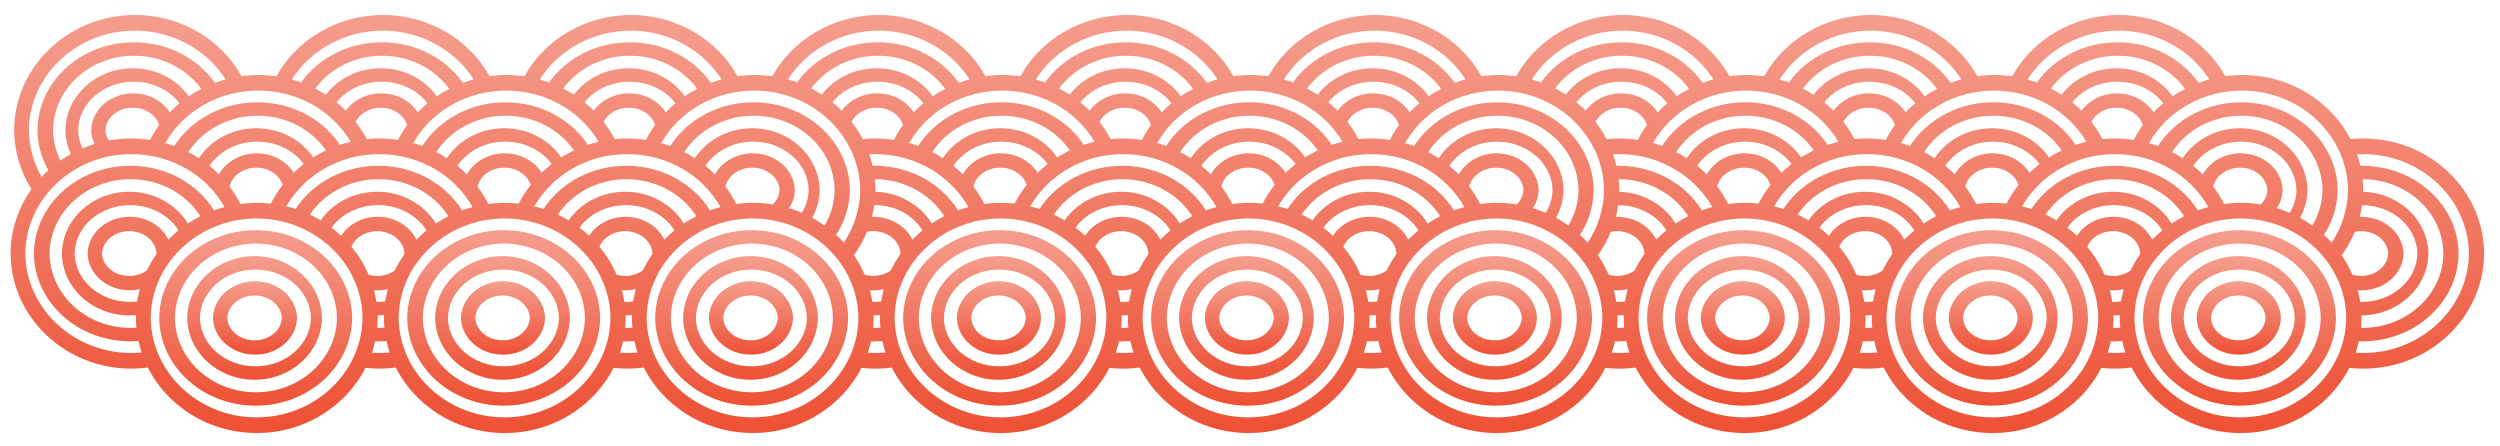 <svg width="1507" height="269" viewBox="0 0 1507 269" fill="none" xmlns="http://www.w3.org/2000/svg">
<g filter="url(#filter0_f_524_82)">
<path d="M1051 138.753C1019.16 138.753 993.317 162.256 992.849 191.383C992.849 191.474 992.849 191.559 992.849 191.649C992.849 191.74 992.849 191.825 992.849 191.915C993.317 221.064 1019.16 244.545 1051 244.545C1082.83 244.545 1108.67 221.042 1109.14 191.915C1109.14 191.825 1109.14 191.74 1109.14 191.649C1109.14 191.559 1109.14 191.474 1109.14 191.383C1108.67 162.235 1082.82 138.753 1051 138.753ZM1051.12 236.465C1024.33 236.465 1002.58 216.449 1002.27 191.649C1002.58 166.849 1024.33 146.834 1051.12 146.834C1077.91 146.834 1099.66 166.849 1099.97 191.649C1099.66 216.449 1077.91 236.465 1051.12 236.465Z" fill="url(#paint0_linear_524_82)"/>
<path d="M1050.3 154.388C1028.15 154.388 1010.15 170.868 1009.7 191.383C1009.7 191.474 1009.7 191.559 1009.7 191.649C1009.7 191.74 1009.7 191.825 1009.7 191.915C1010.15 212.414 1028.15 228.911 1050.3 228.911C1072.45 228.911 1090.46 212.43 1090.92 191.915C1090.92 191.825 1090.92 191.74 1090.92 191.649C1090.92 191.559 1090.92 191.474 1090.92 191.383C1090.46 170.884 1072.46 154.388 1050.3 154.388ZM1050.84 220.809C1032.55 220.809 1017.7 207.8 1017.38 191.649C1017.7 175.499 1032.55 162.49 1050.84 162.49C1069.12 162.49 1083.97 175.499 1084.29 191.649C1083.98 207.8 1069.13 220.809 1050.85 220.809H1050.84Z" fill="url(#paint1_linear_524_82)"/>
<path d="M1050.59 169.507C1036.88 169.507 1025.72 179.231 1025.24 191.384C1025.24 191.474 1025.24 191.559 1025.24 191.649C1025.24 191.74 1025.24 191.825 1025.24 191.915C1025.72 204.068 1036.88 213.791 1050.59 213.791C1064.3 213.791 1075.47 204.068 1075.94 191.915C1075.94 191.825 1075.94 191.74 1075.94 191.649C1075.94 191.559 1075.94 191.474 1075.94 191.384C1075.45 179.231 1064.29 169.507 1050.59 169.507ZM1050.32 205.126C1041.44 205.126 1034.21 199.124 1033.88 191.623C1034.21 184.116 1041.44 178.12 1050.32 178.12C1059.2 178.12 1066.44 184.122 1066.77 191.623C1066.42 199.156 1059.19 205.152 1050.3 205.152L1050.32 205.126Z" fill="url(#paint2_linear_524_82)"/>
<path d="M1200.47 138.753C1168.64 138.753 1142.79 162.256 1142.33 191.383C1142.33 191.474 1142.33 191.559 1142.33 191.649C1142.33 191.74 1142.33 191.825 1142.33 191.915C1142.79 221.064 1168.64 244.545 1200.47 244.545C1232.3 244.545 1258.15 221.042 1258.62 191.915C1258.62 191.825 1258.62 191.74 1258.62 191.649C1258.62 191.559 1258.62 191.474 1258.62 191.383C1258.15 162.235 1232.3 138.753 1200.47 138.753ZM1200.6 236.465C1173.81 236.465 1152.05 216.449 1151.75 191.649C1152.05 166.849 1173.81 146.834 1200.59 146.834C1227.38 146.834 1249.14 166.849 1249.45 191.649C1249.13 216.449 1227.38 236.465 1200.6 236.465Z" fill="url(#paint3_linear_524_82)"/>
<path d="M1199.78 154.388C1177.63 154.388 1159.63 170.868 1159.17 191.383C1159.17 191.474 1159.17 191.559 1159.17 191.649C1159.17 191.74 1159.17 191.825 1159.17 191.915C1159.63 212.414 1177.63 228.911 1199.78 228.911C1221.93 228.911 1239.93 212.43 1240.39 191.915C1240.39 191.825 1240.39 191.74 1240.39 191.649C1240.39 191.559 1240.39 191.474 1240.39 191.383C1239.93 170.884 1221.94 154.388 1199.78 154.388ZM1200.31 220.809C1182.02 220.809 1167.18 207.8 1166.85 191.649C1167.18 175.499 1182.02 162.49 1200.31 162.49C1218.6 162.49 1233.44 175.499 1233.77 191.649C1233.45 207.8 1218.61 220.809 1200.32 220.809H1200.31Z" fill="url(#paint4_linear_524_82)"/>
<path d="M1200.07 169.507C1186.35 169.507 1175.19 179.231 1174.72 191.384C1174.72 191.474 1174.72 191.559 1174.72 191.649C1174.72 191.74 1174.72 191.825 1174.72 191.915C1175.19 204.068 1186.35 213.791 1200.07 213.791C1213.78 213.791 1224.94 204.068 1225.41 191.915C1225.41 191.825 1225.41 191.74 1225.41 191.649C1225.41 191.559 1225.41 191.474 1225.41 191.384C1224.93 179.231 1213.77 169.507 1200.07 169.507ZM1199.8 205.126C1190.91 205.126 1183.68 199.124 1183.35 191.623C1183.68 184.116 1190.91 178.12 1199.8 178.12C1208.68 178.12 1215.91 184.122 1216.24 191.623C1215.9 199.156 1208.66 205.152 1199.78 205.152L1199.8 205.126Z" fill="url(#paint5_linear_524_82)"/>
<path d="M1349.95 138.753C1318.12 138.753 1292.27 162.256 1291.8 191.383C1291.8 191.474 1291.8 191.559 1291.8 191.649C1291.8 191.74 1291.8 191.825 1291.8 191.915C1292.27 221.064 1318.12 244.545 1349.95 244.545C1381.78 244.545 1407.63 221.042 1408.1 191.915C1408.1 191.825 1408.1 191.74 1408.1 191.649C1408.1 191.559 1408.1 191.474 1408.1 191.383C1407.63 162.235 1381.77 138.753 1349.95 138.753ZM1350.08 236.465C1323.28 236.465 1301.53 216.449 1301.22 191.649C1301.53 166.849 1323.28 146.834 1350.07 146.834C1376.86 146.834 1398.62 166.849 1398.92 191.649C1398.61 216.449 1376.86 236.465 1350.08 236.465Z" fill="url(#paint6_linear_524_82)"/>
<path d="M1349.26 154.388C1327.11 154.388 1309.11 170.868 1308.65 191.383C1308.65 191.474 1308.65 191.559 1308.65 191.649C1308.65 191.74 1308.65 191.825 1308.65 191.915C1309.11 212.414 1327.11 228.911 1349.26 228.911C1371.41 228.911 1389.41 212.43 1389.87 191.915C1389.87 191.825 1389.87 191.74 1389.87 191.649C1389.87 191.559 1389.87 191.474 1389.87 191.383C1389.41 170.884 1371.41 154.388 1349.26 154.388ZM1349.79 220.809C1331.5 220.809 1316.65 207.8 1316.33 191.649C1316.65 175.499 1331.5 162.49 1349.79 162.49C1368.08 162.49 1382.92 175.499 1383.24 191.649C1382.93 207.8 1368.08 220.809 1349.8 220.809H1349.79Z" fill="url(#paint7_linear_524_82)"/>
<path d="M1349.54 169.507C1335.83 169.507 1324.67 179.231 1324.2 191.384C1324.2 191.474 1324.2 191.559 1324.2 191.649C1324.2 191.74 1324.2 191.825 1324.2 191.915C1324.67 204.068 1335.83 213.791 1349.54 213.791C1363.26 213.791 1374.42 204.068 1374.89 191.915C1374.89 191.825 1374.89 191.74 1374.89 191.649C1374.89 191.559 1374.89 191.474 1374.89 191.384C1374.4 179.231 1363.24 169.507 1349.54 169.507ZM1349.27 205.126C1340.39 205.126 1333.16 199.124 1332.83 191.623C1333.16 184.116 1340.39 178.12 1349.27 178.12C1358.16 178.12 1365.39 184.122 1365.72 191.623C1365.37 199.156 1358.14 205.152 1349.26 205.152L1349.27 205.126Z" fill="url(#paint8_linear_524_82)"/>
<path d="M1497.43 152.852V152.044C1497.07 133.729 1489.4 116.568 1475.81 103.666C1462.08 90.636 1443.89 83.465 1424.56 83.465C1422.01 83.469 1419.46 83.602 1416.92 83.863C1413.31 76.972 1408.57 70.729 1402.91 65.389C1389.18 52.359 1371 45.188 1351.67 45.188C1348.24 45.188 1344.81 45.422 1341.42 45.889C1328.67 23.152 1304.11 9.038 1277.2 9.038C1250.29 9.038 1225.68 23.179 1212.95 45.964C1205.98 44.955 1198.91 44.929 1191.94 45.889C1179.2 23.152 1154.63 9.038 1127.72 9.038C1100.82 9.038 1076.2 23.179 1063.47 45.964C1056.51 44.955 1049.43 44.929 1042.46 45.889C1029.72 23.152 1005.15 9.038 978.247 9.038C958.932 9.038 940.734 16.215 927.005 29.239C921.847 34.116 917.457 39.744 913.982 45.932C910.424 45.435 906.836 45.186 903.243 45.188C899.812 45.188 896.385 45.422 892.987 45.889C880.241 23.152 855.676 9.038 828.77 9.038C801.864 9.038 777.246 23.179 764.517 45.964C757.553 44.955 750.481 44.929 743.51 45.889C730.77 23.152 706.199 9.038 679.294 9.038C652.388 9.038 627.77 23.179 615.04 45.964C608.076 44.955 601.005 44.929 594.034 45.889C581.293 23.152 556.723 9.038 529.817 9.038C510.502 9.038 492.304 16.215 478.575 29.239C473.418 34.116 469.027 39.744 465.553 45.932C461.995 45.435 458.406 45.186 454.813 45.188C451.382 45.188 447.956 45.422 444.557 45.889C431.812 23.152 407.246 9.038 380.341 9.038C353.435 9.038 328.816 23.179 316.087 45.964C309.123 44.955 302.051 44.929 295.08 45.889C282.34 23.152 257.77 9.038 230.864 9.038C203.958 9.038 179.34 23.179 166.61 45.964C159.646 44.955 152.575 44.929 145.604 45.889C132.864 23.152 108.293 9.038 81.388 9.038C62.073 9.038 43.875 16.215 30.145 29.239C16.549 42.142 8.883 59.302 8.511 77.617V78.409V79.212C8.765 91.553 12.388 103.59 18.99 114.022C11.036 125.13 6.641 138.387 6.383 152.044V152.044V152.836V153.638C6.74 171.953 14.405 189.113 28.002 202.016C41.731 215.046 59.918 222.217 79.244 222.217C82.556 222.213 85.864 221.997 89.149 221.569C92.79 228.765 97.649 235.278 103.511 240.819C117.241 253.849 135.428 261.02 154.753 261.02C174.079 261.02 192.266 253.844 205.996 240.819C211.816 235.325 216.653 228.875 220.294 221.75C226.381 222.429 232.527 222.368 238.599 221.569C242.262 228.771 247.144 235.286 253.03 240.824C266.76 253.854 284.947 261.026 304.272 261.026C323.598 261.026 341.785 253.849 355.515 240.824C361.336 235.33 366.172 228.881 369.813 221.755C372.603 222.063 375.407 222.217 378.213 222.217C381.525 222.213 384.833 221.997 388.118 221.569C391.76 228.764 396.619 235.276 402.48 240.819C416.21 253.849 434.397 261.02 453.722 261.02C473.048 261.02 491.235 253.844 504.965 240.819C510.785 235.325 515.622 228.875 519.263 221.75L520.492 221.867C521.189 221.936 521.886 221.989 522.588 222.037L524.083 222.127L525.093 222.17C525.95 222.17 526.806 222.217 527.663 222.217C528.429 222.217 529.195 222.217 529.961 222.18H530.323C532.759 222.1 535.179 221.898 537.568 221.59C541.22 228.785 546.088 235.295 551.957 240.835C565.686 253.865 583.873 261.036 603.199 261.036C622.525 261.036 640.712 253.859 654.441 240.835C660.262 235.341 665.098 228.891 668.74 221.766C674.826 222.445 680.972 222.384 687.044 221.585C690.704 228.78 695.581 235.289 701.46 240.824C715.189 253.854 733.377 261.026 752.702 261.026C772.028 261.026 790.215 253.849 803.944 240.824C809.765 235.33 814.601 228.881 818.243 221.755C821.032 222.063 823.836 222.217 826.642 222.217C829.955 222.213 833.263 221.997 836.547 221.569C840.198 228.768 845.066 235.282 850.936 240.824C864.666 253.854 882.853 261.026 902.179 261.026C921.504 261.026 939.691 253.849 953.421 240.824C959.242 235.33 964.078 228.881 967.72 221.755C968.14 221.803 968.56 221.835 968.98 221.877L969.885 221.962L971.172 222.053C971.64 222.085 972.113 222.111 972.582 222.132L973.603 222.175C974.443 222.175 975.284 222.223 976.119 222.223C976.954 222.223 977.651 222.223 978.417 222.186H978.779C981.215 222.106 983.635 221.904 986.024 221.595C989.677 228.79 994.544 235.3 1000.41 240.84C1014.14 253.87 1032.33 261.042 1051.66 261.042C1070.98 261.042 1089.17 253.865 1102.9 240.84C1108.72 235.346 1113.55 228.897 1117.2 221.771C1123.28 222.45 1129.43 222.389 1135.5 221.59C1139.15 228.782 1144.02 235.289 1149.89 240.824C1163.62 253.854 1181.81 261.026 1201.13 261.026C1220.46 261.026 1238.64 253.849 1252.37 240.824C1258.19 235.33 1263.03 228.881 1266.67 221.755C1269.46 222.063 1272.27 222.217 1275.07 222.217C1278.38 222.213 1281.69 221.997 1284.98 221.569C1288.63 228.768 1293.5 235.282 1299.37 240.824C1313.1 253.854 1331.28 261.026 1350.61 261.026C1369.93 261.026 1388.12 253.849 1401.85 240.824C1407.67 235.33 1412.51 228.881 1416.15 221.755C1418.94 222.063 1421.74 222.217 1424.55 222.217C1443.86 222.217 1462.06 215.041 1475.79 202.016C1489.39 189.119 1497.07 171.958 1497.41 153.638L1497.43 152.852ZM1351.54 54.619C1386.44 54.619 1415.08 81.513 1415.37 114.559C1415.26 125.857 1411.84 136.876 1405.55 146.259C1404.37 144.962 1403.13 143.702 1401.82 142.48C1401.5 142.166 1401.17 141.863 1400.83 141.56C1406.09 133.619 1408.96 124.347 1409.13 114.83V114.83C1409.13 114.74 1409.13 114.655 1409.13 114.564C1409.13 114.474 1409.13 114.389 1409.13 114.298C1408.66 85.15 1382.81 61.668 1350.99 61.668C1329.63 61.668 1310.97 72.247 1300.86 88.01C1299.06 87.358 1297.24 86.773 1295.4 86.255C1306.63 66.681 1327.93 54.619 1351.54 54.619ZM1390.94 114.564C1390.94 114.474 1390.94 114.389 1390.94 114.298C1390.48 93.799 1372.48 77.303 1350.33 77.303C1335.68 77.303 1322.85 84.522 1315.7 95.341C1315.28 95.07 1314.87 94.809 1314.44 94.533C1312.77 93.501 1311.06 92.55 1309.31 91.657C1317.87 78.526 1333.39 69.749 1351.13 69.749C1377.93 69.749 1399.68 89.764 1399.99 114.564C1399.89 122.101 1397.79 129.477 1393.91 135.941C1391.53 134.242 1389.04 132.687 1386.47 131.284C1389.27 126.244 1390.81 120.597 1390.95 114.83C1390.95 114.74 1390.95 114.655 1390.94 114.564ZM1375.95 114.564C1375.95 114.474 1375.95 114.389 1375.95 114.298C1375.48 102.146 1364.32 92.422 1350.6 92.422C1340.59 92.422 1331.95 97.611 1327.83 105.139C1326.01 103.313 1324.09 101.586 1322.09 99.966C1327.94 91.253 1338.62 85.405 1350.87 85.405C1369.16 85.405 1384 98.414 1384.33 114.564C1384.22 119.418 1382.81 124.153 1380.23 128.269C1377.71 127.193 1375.13 126.258 1372.5 125.468C1374.6 122.304 1375.79 118.628 1375.95 114.835C1375.96 114.74 1375.95 114.655 1375.95 114.564V114.564ZM1366.77 114.564C1366.58 117.863 1365.14 120.966 1362.74 123.235C1355.44 122.067 1348 121.962 1340.67 122.921C1338.82 119.249 1336.64 115.75 1334.16 112.464C1335.61 105.973 1342.29 101.061 1350.32 101.061C1359.2 101.061 1366.44 107.063 1366.77 114.564ZM1273.72 115.58C1259.44 115.58 1246.89 122.443 1239.64 132.809C1237.53 131.539 1235.34 130.378 1233.11 129.333C1241.75 116.537 1257.04 108.025 1274.53 108.025C1292.45 108.025 1308.1 116.973 1316.6 130.316C1314 131.638 1311.48 133.113 1309.05 134.734C1302.07 123.299 1288.87 115.58 1273.72 115.58ZM1303.46 138.875C1302.05 140.024 1300.69 141.22 1299.37 142.48C1298.67 143.139 1297.99 143.809 1297.33 144.494C1293.47 136.387 1284.48 130.672 1273.99 130.672C1264.57 130.672 1256.36 135.276 1251.99 142.097C1250.14 140.366 1248.2 138.732 1246.18 137.201C1252.15 129.051 1262.49 123.655 1274.26 123.655C1286.81 123.682 1297.73 129.811 1303.46 138.875ZM1274.41 99.945C1253.21 99.945 1234.67 110.375 1224.51 125.957C1222.66 125.361 1220.8 124.83 1218.92 124.362C1230.15 104.937 1251.54 92.895 1274.94 92.895C1298.54 92.895 1320.03 105.096 1331.19 124.793C1329.06 125.361 1326.94 126.021 1324.84 126.776C1314.8 110.721 1295.98 99.945 1274.41 99.945ZM1201.13 92.422C1191.12 92.422 1182.48 97.611 1178.35 105.139C1176.54 103.313 1174.62 101.586 1172.62 99.966C1178.47 91.253 1189.15 85.405 1201.4 85.405C1213.14 85.405 1223.46 90.769 1229.44 98.887C1227.31 100.53 1225.27 102.291 1223.34 104.16C1219.01 97.164 1210.71 92.422 1201.13 92.422ZM1216.76 111.481C1214.01 114.994 1211.61 118.763 1209.58 122.735C1203.47 122.062 1197.3 122.124 1191.21 122.921C1189.36 119.249 1187.18 115.75 1184.7 112.464C1186.15 105.973 1192.83 101.061 1200.86 101.061C1208.47 101.061 1214.87 105.484 1216.74 111.481H1216.76ZM1124.26 115.58C1109.98 115.58 1097.43 122.443 1090.18 132.809C1088.07 131.539 1085.88 130.378 1083.65 129.333C1092.29 116.537 1107.58 108.025 1125.07 108.025C1142.98 108.025 1158.63 116.973 1167.14 130.316C1164.54 131.638 1162.02 133.113 1159.59 134.734C1152.59 123.299 1139.39 115.58 1124.24 115.58H1124.26ZM1154 138.875C1152.59 140.024 1151.22 141.22 1149.91 142.48C1149.21 143.139 1148.53 143.809 1147.87 144.494C1144.01 136.387 1135.02 130.672 1124.53 130.672C1115.11 130.672 1106.9 135.276 1102.53 142.097C1100.68 140.366 1098.74 138.732 1096.72 137.201C1102.68 129.051 1113.03 123.655 1124.8 123.655C1137.34 123.682 1148.25 129.811 1153.98 138.875H1154ZM1124.94 99.945C1103.73 99.945 1085.19 110.375 1075.03 125.957C1073.19 125.361 1071.33 124.83 1069.44 124.362C1080.67 104.937 1102.06 92.895 1125.46 92.895C1149.06 92.895 1170.55 105.096 1181.72 124.793C1179.59 125.361 1177.46 126.021 1175.36 126.776C1165.33 110.721 1146.51 99.945 1124.94 99.945ZM981.635 212.537C981.188 212.574 980.747 212.611 980.3 212.638C979.853 212.664 979.316 212.701 978.821 212.723L978.055 212.749C977.369 212.749 976.678 212.786 975.986 212.786C974.529 212.786 973.039 212.728 971.544 212.627C972.307 210.359 972.948 208.052 973.465 205.716C974.124 205.716 974.789 205.753 975.459 205.753C977.101 205.753 978.727 205.691 980.337 205.567C980.847 207.903 981.481 210.21 982.236 212.478L981.635 212.537ZM943.825 57.011C941.747 55.671 939.608 54.431 937.409 53.29C946.213 41.387 960.975 33.577 977.704 33.577C994.562 33.577 1009.41 41.498 1018.2 53.55C1015.62 54.887 1013.12 56.373 1010.71 58C1003.43 47.835 991.029 41.132 976.896 41.132C963.251 41.153 951.187 47.415 943.825 57.011V57.011ZM977.438 49.255C988.928 49.255 999.056 54.401 1005.1 62.231C1003.03 63.945 1001.06 65.773 999.195 67.707C994.828 60.881 986.62 56.272 977.188 56.272C968.22 56.272 960.347 60.435 955.841 66.708C955.4 66.266 954.964 65.825 954.506 65.395C953.134 64.094 951.715 62.853 950.251 61.673C956.309 54.151 966.22 49.255 977.438 49.255ZM1016.75 95.325C1014.69 93.987 1012.56 92.756 1010.37 91.635C1018.94 78.515 1034.45 69.749 1052.18 69.749C1069.48 69.749 1084.66 78.09 1093.34 90.673C1090.94 91.817 1088.59 93.088 1086.32 94.48L1085.69 94.884C1078.49 84.32 1065.82 77.303 1051.37 77.303C1036.72 77.303 1023.9 84.528 1016.75 95.325ZM976.896 64.911C984.524 64.911 990.912 69.339 992.785 75.336C990.733 78.174 988.901 81.165 987.306 84.283C984.58 83.881 981.835 83.629 979.082 83.528H978.742C977.869 83.502 976.997 83.48 976.119 83.48C975.353 83.48 974.582 83.48 973.81 83.523C973.417 83.523 973.023 83.539 972.629 83.571L971.842 83.613C970.714 83.677 969.587 83.762 968.47 83.874C966.55 80.207 964.305 76.72 961.762 73.454C964.273 68.425 970.097 64.911 976.896 64.911ZM971.044 139.721C972.27 139.469 973.517 139.341 974.768 139.338C983.651 139.338 990.886 145.34 991.216 152.841C991.216 152.937 991.216 153.032 991.216 153.128C989.004 156.259 987.061 159.57 985.407 163.027C983.929 164.084 982.293 164.902 980.561 165.451V165.451C980.135 165.589 979.704 165.706 979.263 165.812L979.14 165.839C978.715 165.94 978.284 166.02 977.848 166.094H977.688C977.252 166.158 976.811 166.211 976.364 166.248H976.225C975.763 166.28 975.295 166.302 974.816 166.302C974.337 166.302 973.874 166.302 973.411 166.248L972.842 166.19C972.582 166.163 972.31 166.137 972.055 166.1L971.358 165.977L970.741 165.86L970.007 165.68L969.672 165.584C967.902 161.451 965.728 157.504 963.182 153.798C966.343 149.431 968.977 144.706 971.028 139.721H971.044ZM978.779 191.644V192.447C978.814 194.151 978.912 195.845 979.071 197.529H978.795C978.38 197.529 977.965 197.577 977.545 197.593C976.89 197.593 976.231 197.635 975.566 197.635H974.72C974.883 195.913 974.984 194.18 975.023 192.436V191.639V190.852C975.023 190.597 975.023 190.347 975.023 190.097C975.555 190.097 976.087 190.097 976.619 190.054H977.002C977.614 190.022 978.22 189.985 978.821 189.927C978.821 190.246 978.821 190.559 978.789 190.873L978.779 191.644ZM979.587 181.75C978.89 181.83 978.194 181.894 977.491 181.937H977.337L976.438 181.979H975.305C974.959 181.979 974.619 181.979 974.273 181.979C973.911 179.588 973.419 177.219 972.8 174.882C973.098 174.909 973.39 174.924 973.688 174.94C974.135 174.967 974.582 174.983 975.034 174.983C975.486 174.983 976.098 174.983 976.63 174.935H976.678C978.199 174.846 979.711 174.634 981.199 174.302C980.524 176.753 979.988 179.24 979.593 181.75H979.587ZM998.37 144.494C998.301 144.346 998.227 144.207 998.152 144.064C998.137 144.026 998.119 143.988 998.099 143.952C997.961 143.681 997.817 143.421 997.663 143.144C997.338 142.581 996.993 142.028 996.599 141.491C996.429 141.246 996.253 141.002 996.067 140.757C996.035 140.709 995.998 140.667 995.961 140.619C995.806 140.417 995.647 140.22 995.487 140.024L995.344 139.848C995.189 139.662 995.03 139.476 994.865 139.317L994.716 139.146C994.54 138.955 994.365 138.769 994.184 138.583L994.062 138.455C993.615 137.998 993.141 137.557 992.652 137.132L992.567 137.057C992.354 136.876 992.141 136.701 991.923 136.526L991.716 136.361L991.184 135.941L990.934 135.76C990.753 135.632 990.577 135.505 990.402 135.383L990.141 135.202L989.572 134.84L989.322 134.681L988.636 134.277L988.481 134.192C988.199 134.032 987.907 133.873 987.614 133.724L987.465 133.649C987.226 133.532 986.981 133.41 986.737 133.299L986.439 133.166L985.838 132.9L985.497 132.762L984.912 132.533L984.556 132.4C984.354 132.326 984.151 132.257 983.949 132.193L983.603 132.076C983.38 132.001 983.151 131.932 982.917 131.869L982.641 131.783C982.316 131.693 981.992 131.608 981.662 131.528L981.524 131.502C981.242 131.433 980.954 131.369 980.672 131.31L980.327 131.247L979.662 131.13L979.268 131.066L978.63 130.981L978.22 130.933C978.007 130.906 977.789 130.885 977.571 130.869L977.183 130.779L976.47 130.736H976.13C975.779 130.736 975.422 130.736 975.066 130.736C974.709 130.736 974.385 130.736 974.05 130.763C974.642 128.441 975.109 126.09 975.449 123.719C975.896 123.719 976.337 123.719 976.779 123.751H976.938C977.321 123.751 977.704 123.788 978.082 123.814H978.321C978.683 123.841 979.045 123.873 979.385 123.915H979.609C980.002 123.963 980.391 124.011 980.774 124.07H980.88C981.742 124.197 982.593 124.357 983.428 124.543L983.619 124.585C983.955 124.66 984.284 124.739 984.619 124.825L984.965 124.92L985.79 125.149L986.199 125.271L986.955 125.51L987.375 125.654L988.114 125.914L988.524 126.063C988.875 126.201 989.221 126.34 989.588 126.483C989.79 126.563 989.982 126.653 990.178 126.738L990.646 126.946L991.295 127.254L991.668 127.435C991.896 127.546 992.125 127.663 992.349 127.786C992.45 127.834 992.546 127.887 992.641 127.94C992.886 128.073 993.136 128.206 993.375 128.344L993.53 128.434C997.988 130.966 1001.76 134.542 1004.54 138.854C1003.13 140.002 1001.76 141.198 1000.44 142.458C999.716 143.139 999.041 143.809 998.376 144.494H998.37ZM1010.07 134.734C1010.03 134.66 1009.97 134.585 1009.93 134.505L1009.55 133.905L1009.2 133.373L1008.8 132.799L1008.41 132.267C1008.28 132.086 1008.15 131.906 1008.02 131.736C1007.89 131.565 1007.71 131.332 1007.55 131.135C1007.39 130.938 1007.32 130.832 1007.2 130.683C1006.92 130.343 1006.67 130.003 1006.35 129.673L1006.17 129.466C1005.93 129.194 1005.68 128.934 1005.44 128.658C1005.34 128.551 1005.24 128.45 1005.15 128.349L1004.48 127.663L1004.17 127.355C1003.94 127.132 1003.71 126.914 1003.47 126.696L1003.17 126.414L1002.41 125.739L1002.15 125.51C1001.86 125.266 1001.57 125.027 1001.27 124.787L1001.09 124.644C993.954 119.015 985.184 115.844 976.092 115.606C976.092 115.527 976.092 115.447 976.092 115.367V114.58V113.767C976.055 111.837 975.928 109.923 975.731 108.025H975.858C976.39 108.025 976.959 108.025 977.507 108.063H977.938C978.39 108.063 978.843 108.105 979.295 108.137L979.827 108.18C980.247 108.211 980.662 108.249 981.082 108.291L981.614 108.35C982.029 108.399 982.439 108.452 982.843 108.509L983.375 108.584L984.625 108.786L985.109 108.871C985.572 108.956 986.029 109.046 986.492 109.147L986.806 109.211C987.944 109.461 989.061 109.742 990.168 110.067C990.311 110.104 990.45 110.152 990.593 110.194C990.992 110.311 991.386 110.434 991.779 110.561L992.359 110.758L993.365 111.109L994.003 111.348L994.923 111.704L995.588 111.981C995.881 112.103 996.168 112.225 996.45 112.353C996.732 112.48 996.907 112.549 997.131 112.656C997.354 112.762 997.663 112.911 997.955 113.044C998.248 113.177 998.413 113.256 998.636 113.373C998.86 113.49 999.168 113.639 999.424 113.777L1000.11 114.134C1000.37 114.272 1000.64 114.415 1000.87 114.559C1001.34 114.825 1001.81 115.091 1002.27 115.383C1002.46 115.495 1002.65 115.606 1002.84 115.723C1003.11 115.893 1003.37 116.074 1003.65 116.255L1004.18 116.606C1004.45 116.786 1004.71 116.973 1004.99 117.137L1005.48 117.488C1005.75 117.685 1006.01 117.882 1006.29 118.084L1006.75 118.429L1007.56 119.072L1007.96 119.391C1008.24 119.625 1008.52 119.859 1008.8 120.098L1009.09 120.359C1009.39 120.619 1009.69 120.891 1009.99 121.162C1011.4 122.468 1012.73 123.86 1013.98 125.33L1014.14 125.516C1014.4 125.829 1014.67 126.148 1014.91 126.473L1015.11 126.722C1015.36 127.041 1015.61 127.36 1015.84 127.685L1016.03 127.945C1016.27 128.275 1016.51 128.604 1016.74 128.939L1016.89 129.168C1017.13 129.519 1017.37 129.875 1017.6 130.231C1015.01 131.582 1012.51 133.085 1010.1 134.734H1010.07ZM1025.86 126.76C1025.58 126.313 1025.29 125.867 1024.99 125.431L1024.87 125.229C1024.59 124.825 1024.33 124.421 1024.02 124.022L1023.81 123.724C1023.53 123.341 1023.28 122.969 1022.96 122.592L1022.7 122.257C1022.41 121.89 1022.13 121.528 1021.83 121.194L1021.55 120.853C1021.25 120.497 1020.95 120.146 1020.64 119.79L1020.36 119.466C1020.04 119.115 1019.73 118.769 1019.4 118.403C1019.31 118.307 1019.22 118.217 1019.14 118.121C1018.8 117.77 1018.46 117.419 1018.11 117.058L1017.92 116.877C1016.27 115.25 1014.52 113.725 1012.68 112.31L1012.64 112.278C1012.26 111.991 1011.87 111.704 1011.49 111.422L1011.11 111.146C1010.75 110.896 1010.4 110.652 1010.04 110.407L1009.51 110.056L1008.48 109.392L1007.89 109.019L1006.88 108.408L1006.23 108.031C1005.9 107.839 1005.57 107.653 1005.23 107.467L1004.54 107.09C1004.21 106.914 1003.88 106.739 1003.54 106.558C1003.3 106.43 1003.05 106.314 1002.8 106.191C1002.47 106.026 1002.14 105.862 1001.8 105.707L1001.02 105.351L1000.03 104.91L999.205 104.564C998.876 104.432 998.551 104.293 998.221 104.166C997.892 104.038 997.514 103.895 997.157 103.767C996.626 103.576 996.141 103.395 995.625 103.235C995.274 103.113 994.918 102.991 994.562 102.879C994.205 102.768 993.976 102.698 993.689 102.608C993.402 102.518 992.992 102.395 992.625 102.3L991.732 102.055C991.381 101.96 991.029 101.864 990.668 101.779L989.769 101.561L988.705 101.316L987.795 101.13C987.428 101.056 987.066 100.987 986.694 100.923C986.322 100.859 986.088 100.811 985.784 100.763C985.481 100.716 985.034 100.641 984.657 100.588C984.279 100.535 984.056 100.498 983.752 100.46C983.364 100.407 982.97 100.365 982.577 100.317L981.699 100.221C981.284 100.179 980.864 100.147 980.449 100.115L979.619 100.051C979.156 100.019 978.688 99.998 978.22 99.977C977.986 99.977 977.757 99.95 977.523 99.945C976.821 99.945 976.114 99.907 975.396 99.907C975.039 99.907 974.688 99.907 974.332 99.907C973.791 97.559 973.125 95.242 972.337 92.965C972.938 92.933 973.523 92.911 974.108 92.89H974.156C974.747 92.89 975.332 92.89 975.917 92.89C976.709 92.89 977.513 92.89 978.289 92.933L978.938 92.965C979.523 92.991 980.103 93.023 980.683 93.06L981.327 93.113C981.928 93.161 982.529 93.214 983.125 93.278L983.598 93.337C984.29 93.416 984.981 93.501 985.662 93.603H985.816C1005.81 96.585 1022.82 108.44 1032.13 124.755C1030.04 125.337 1027.96 126.003 1025.89 126.754L1025.86 126.76ZM1041.72 122.921C1039.86 119.244 1037.67 115.741 1035.19 112.454C1036.64 105.968 1043.31 101.066 1051.34 101.066C1058.96 101.066 1065.37 105.49 1067.24 111.481C1064.49 114.997 1062.09 118.767 1060.06 122.741C1057.27 122.433 1054.46 122.277 1051.66 122.273C1048.34 122.272 1045.03 122.487 1041.75 122.916L1041.72 122.921ZM1051.61 92.428C1041.6 92.428 1032.96 97.616 1028.83 105.139C1028.35 104.644 1027.85 104.155 1027.33 103.677C1025.97 102.38 1024.56 101.141 1023.11 99.955C1028.96 91.247 1039.63 85.405 1051.88 85.405C1063.62 85.405 1073.94 90.769 1079.92 98.887C1077.79 100.53 1075.75 102.291 1073.82 104.16C1069.53 97.164 1061.23 92.422 1051.66 92.422L1051.61 92.428ZM1126.89 49.26C1138.38 49.26 1148.51 54.406 1154.55 62.237C1152.48 63.95 1150.51 65.778 1148.64 67.713C1144.28 60.886 1136.07 56.277 1126.64 56.277C1117.66 56.277 1109.8 60.451 1105.29 66.734C1103.51 64.963 1101.64 63.284 1099.68 61.705C1105.76 54.167 1115.68 49.255 1126.91 49.255L1126.89 49.26ZM1093.23 57.069C1091.16 55.733 1089.02 54.504 1086.81 53.38C1095.61 41.44 1110.39 33.604 1127.15 33.604C1144.01 33.604 1158.86 41.525 1167.65 53.577C1165.07 54.914 1162.57 56.4 1160.16 58.026C1152.88 47.862 1140.48 41.158 1126.35 41.158C1112.7 41.153 1100.62 47.437 1093.26 57.064L1093.23 57.069ZM1126.35 64.916C1133.97 64.916 1140.36 69.345 1142.23 75.341C1140.19 78.184 1138.36 81.177 1136.77 84.294C1130.53 83.363 1124.19 83.215 1117.91 83.853C1116 80.196 1113.77 76.718 1111.23 73.459C1113.75 68.441 1119.57 64.911 1126.37 64.911L1126.35 64.916ZM1159.8 91.662C1168.36 78.531 1183.89 69.754 1201.63 69.754C1218.93 69.754 1234.11 78.095 1242.79 90.679C1240.38 91.822 1238.04 93.093 1235.77 94.485L1235.14 94.889C1227.94 84.326 1215.27 77.308 1200.82 77.308C1186.17 77.308 1173.34 84.528 1166.19 95.346C1165.77 95.075 1165.36 94.815 1164.93 94.538C1163.29 93.501 1161.58 92.55 1159.83 91.657L1159.8 91.662ZM1276.36 49.26C1287.85 49.26 1297.98 54.406 1304.03 62.237C1301.96 63.95 1299.99 65.778 1298.12 67.713C1293.75 60.886 1285.55 56.277 1276.11 56.277C1267.14 56.277 1259.27 60.451 1254.77 66.74C1252.99 64.965 1251.12 63.284 1249.16 61.705C1255.24 54.167 1265.16 49.255 1276.39 49.255L1276.36 49.26ZM1242.71 57.069C1240.63 55.733 1238.49 54.504 1236.29 53.38C1245.09 41.44 1259.87 33.604 1276.63 33.604C1293.49 33.604 1308.34 41.525 1317.12 53.577C1314.54 54.915 1312.04 56.401 1309.63 58.026C1302.36 47.862 1289.95 41.158 1275.82 41.158C1262.18 41.153 1250.1 47.437 1242.74 57.064L1242.71 57.069ZM1275.82 64.916C1283.45 64.916 1289.84 69.345 1291.71 75.347C1289.67 78.187 1287.84 81.178 1286.24 84.294C1280 83.363 1273.67 83.215 1267.39 83.853C1265.48 80.196 1263.24 76.718 1260.71 73.459C1263.23 68.441 1269.05 64.911 1275.85 64.911L1275.82 64.916ZM1277.04 18.474C1299.38 18.474 1320.29 29.718 1331.8 47.862C1329.61 48.457 1327.46 49.15 1325.35 49.941C1314.99 35.236 1296.99 25.486 1276.51 25.486C1256.14 25.486 1238.21 35.119 1227.84 49.691C1226 49.028 1224.13 48.434 1222.23 47.91C1233.76 29.739 1254.69 18.468 1277.07 18.468L1277.04 18.474ZM1202.04 54.624C1225.28 54.624 1246.37 66.383 1257.7 85.458C1255.5 85.975 1253.33 86.59 1251.19 87.303C1240.98 71.886 1222.55 61.636 1201.51 61.636C1180.16 61.636 1161.5 72.215 1151.38 87.978C1149.59 87.326 1147.77 86.741 1145.92 86.224C1157.16 66.681 1178.45 54.619 1202.06 54.619L1202.04 54.624ZM1127.56 18.474C1149.91 18.474 1170.82 29.718 1182.32 47.862C1180.13 48.457 1177.98 49.15 1175.87 49.941C1165.51 35.236 1147.52 25.486 1127.04 25.486C1106.66 25.486 1088.74 35.119 1078.36 49.691C1076.52 49.028 1074.65 48.434 1072.76 47.91C1084.28 29.739 1105.21 18.468 1127.59 18.468L1127.56 18.474ZM1052.56 54.624C1075.81 54.624 1096.9 66.383 1108.22 85.458C1106.02 85.975 1103.85 86.59 1101.71 87.303C1091.5 71.886 1073.08 61.636 1052.03 61.636C1030.69 61.636 1012.04 72.205 1001.92 87.957C1000.13 87.308 998.305 86.727 996.45 86.213C1007.68 66.676 1028.98 54.619 1052.59 54.619L1052.56 54.624ZM978.087 18.474C1000.43 18.474 1021.34 29.718 1032.85 47.862C1030.66 48.457 1028.51 49.15 1026.39 49.941C1016.04 35.236 998.04 25.486 977.561 25.486C957.214 25.486 939.314 35.092 928.925 49.638C927.102 48.978 925.251 48.392 923.371 47.878C934.627 30.302 954.974 18.468 978.114 18.468L978.087 18.474ZM903.083 54.624C937.984 54.624 966.624 81.519 966.916 114.564C966.804 125.862 963.389 136.881 957.091 146.265C955.91 144.968 954.669 143.708 953.368 142.485C953.043 142.171 952.713 141.868 952.378 141.565C957.63 133.625 960.509 124.352 960.677 114.835V114.835C960.677 114.745 960.677 114.66 960.677 114.57C960.677 114.479 960.677 114.394 960.677 114.304C960.209 85.155 934.356 61.673 902.53 61.673C881.177 61.673 862.517 72.253 852.405 88.015C850.607 87.363 848.786 86.778 846.942 86.261C858.203 66.681 879.502 54.619 903.11 54.619L903.083 54.624ZM942.484 114.57C942.484 114.479 942.484 114.394 942.484 114.304C942.021 93.805 924.026 77.308 901.87 77.308C887.22 77.308 874.39 84.528 867.246 95.346C866.826 95.075 866.411 94.815 865.985 94.538C864.315 93.507 862.602 92.555 860.857 91.662C869.411 78.531 884.938 69.754 902.679 69.754C929.473 69.754 951.224 89.769 951.533 114.57C951.434 122.106 949.338 129.482 945.458 135.946C943.07 134.247 940.583 132.692 938.01 131.289C940.818 126.249 942.356 120.602 942.489 114.835C942.521 114.74 942.516 114.655 942.511 114.564L942.484 114.57ZM927.494 114.57C927.494 114.479 927.494 114.394 927.494 114.304C927.02 102.151 915.86 92.428 902.147 92.428C892.136 92.428 883.491 97.616 879.369 105.144C877.552 103.318 875.638 101.591 873.634 99.971C879.486 91.258 890.162 85.41 902.418 85.41C920.701 85.41 935.548 98.419 935.872 114.57C935.767 119.423 934.352 124.159 931.776 128.275C929.252 127.198 926.67 126.263 924.042 125.473C926.139 122.309 927.333 118.633 927.494 114.841V114.841C927.531 114.74 927.521 114.655 927.521 114.564L927.494 114.57ZM918.313 114.57C918.126 117.868 916.683 120.971 914.28 123.24C906.979 122.073 899.547 121.967 892.215 122.927C890.36 119.255 888.181 115.755 885.704 112.47C887.151 105.979 893.832 101.066 901.865 101.066C910.775 101.061 918.009 107.063 918.339 114.564L918.313 114.57ZM825.265 115.585C810.982 115.585 798.433 122.448 791.188 132.815C789.07 131.544 786.888 130.384 784.651 129.338C793.29 116.542 808.588 108.031 826.073 108.031C843.989 108.031 859.639 116.978 868.145 130.321C865.543 131.643 863.022 133.118 860.597 134.739C853.639 123.299 840.441 115.58 825.291 115.58L825.265 115.585ZM855 138.881C853.596 140.029 852.229 141.225 850.91 142.485C850.213 143.144 849.537 143.814 848.872 144.5C845.011 136.393 836.021 130.678 825.536 130.678C816.11 130.678 807.907 135.282 803.535 142.102C801.684 140.371 799.745 138.737 797.726 137.206C803.689 129.056 814.035 123.66 825.807 123.66C838.383 123.682 849.298 129.811 855.027 138.875L855 138.881ZM825.983 99.945C804.78 99.945 786.236 110.375 776.076 125.957C774.235 125.361 772.373 124.83 770.49 124.362C781.72 104.937 803.109 92.895 826.509 92.895C850.112 92.895 871.597 105.096 882.763 124.793C880.635 125.361 878.507 126.021 876.411 126.776C866.373 110.721 847.553 99.945 825.983 99.945ZM752.702 92.422C742.691 92.422 734.047 97.611 729.924 105.139C728.107 103.313 726.193 101.586 724.19 99.966C730.041 91.253 740.717 85.405 752.973 85.405C764.713 85.405 775.033 90.769 781.007 98.887C778.878 100.53 776.843 102.291 774.911 104.16C770.581 97.164 762.277 92.422 752.702 92.422ZM768.331 111.481C765.582 114.994 763.178 118.763 761.149 122.735C755.041 122.062 748.874 122.124 742.781 122.921C740.926 119.249 738.747 115.75 736.27 112.464C737.717 105.973 744.398 101.061 752.431 101.061C760.038 101.061 766.442 105.484 768.315 111.481H768.331ZM675.831 115.58C661.548 115.58 648.999 122.443 641.754 132.809C639.636 131.539 637.454 130.378 635.217 129.333C643.856 116.537 659.154 108.025 676.639 108.025C694.555 108.025 710.205 116.973 718.711 130.316C716.109 131.638 713.589 133.113 711.163 134.734C704.162 123.299 690.965 115.58 675.815 115.58H675.831ZM705.566 138.875C704.162 140.024 702.795 141.22 701.476 142.48C700.779 143.139 700.103 143.809 699.438 144.494C695.577 136.387 686.587 130.672 676.102 130.672C666.676 130.672 658.473 135.276 654.101 142.097C652.25 140.366 650.311 138.732 648.292 137.201C654.255 129.051 664.601 123.655 676.373 123.655C688.906 123.682 699.821 129.811 705.551 138.875H705.566ZM676.506 99.945C655.303 99.945 636.759 110.375 626.599 125.957C624.759 125.361 622.897 124.83 621.014 124.362C632.243 104.937 653.633 92.895 677.033 92.895C700.635 92.895 722.121 105.096 733.286 124.793C731.158 125.361 729.031 126.021 726.935 126.776C716.897 110.721 698.077 99.945 676.506 99.945ZM603.226 92.422C593.214 92.422 584.576 97.611 580.448 105.139C579.958 104.644 579.458 104.15 578.948 103.671C577.586 102.374 576.171 101.136 574.719 99.95C580.57 91.242 591.246 85.4 603.497 85.4C615.237 85.4 625.557 90.764 631.53 98.882C629.402 100.525 627.367 102.285 625.434 104.155C621.104 97.164 612.801 92.422 603.226 92.422ZM618.854 111.476C616.107 114.992 613.702 118.762 611.673 122.735C608.868 122.428 606.048 122.273 603.226 122.273C599.912 122.272 596.601 122.487 593.315 122.916C591.455 119.237 589.269 115.732 586.783 112.443C588.241 105.963 594.911 101.061 602.938 101.061C610.561 101.061 616.966 105.484 618.838 111.476H618.854ZM555.824 127.387C555.728 127.291 555.638 127.196 555.542 127.105C555.297 126.871 555.047 126.643 554.797 126.414L554.59 126.223C554.292 125.95 553.989 125.684 553.68 125.425L553.611 125.367C546.322 119.28 537.185 115.838 527.689 115.601C527.689 115.521 527.689 115.441 527.689 115.362V114.575V113.767C527.652 111.837 527.524 109.923 527.328 108.025H527.455C527.987 108.025 528.551 108.025 529.099 108.063H529.525C529.977 108.063 530.429 108.11 530.876 108.142L531.408 108.18L532.658 108.296L533.19 108.355C533.594 108.403 533.993 108.451 534.397 108.509L534.929 108.584L536.142 108.78L536.674 108.871C537.105 108.95 537.536 109.035 537.961 109.126L538.371 109.211C538.903 109.328 539.435 109.45 539.967 109.583H540.031C540.594 109.727 541.153 109.881 541.706 110.04L542.063 110.147C542.477 110.269 542.898 110.396 543.307 110.535L543.892 110.731C544.228 110.843 544.557 110.955 544.882 111.077L545.547 111.321L546.43 111.667C546.669 111.757 546.903 111.853 547.137 111.954L547.946 112.3L548.68 112.624L549.425 112.975C549.68 113.097 549.957 113.214 550.18 113.342C550.403 113.469 550.632 113.57 550.856 113.687C551.079 113.804 551.388 113.958 551.648 114.102L552.18 114.394C553.287 115.011 554.366 115.659 555.414 116.351L555.68 116.526C556.005 116.744 556.319 116.962 556.638 117.185C556.75 117.27 556.867 117.35 556.984 117.43C557.292 117.653 557.595 117.876 557.904 118.11L558.244 118.365L559.149 119.078L559.452 119.328C559.76 119.577 560.069 119.833 560.367 120.093L560.606 120.3C560.925 120.582 561.239 120.859 561.553 121.146L561.665 121.252C563.818 123.244 565.777 125.435 567.516 127.796L567.564 127.86C567.841 128.232 568.096 128.615 568.367 128.998L568.442 129.099C568.702 129.482 568.974 129.864 569.202 130.252V130.284C566.601 131.606 564.08 133.081 561.654 134.702L561.59 134.601L561.191 133.974L560.888 133.506L560.484 132.916L560.149 132.432C560.016 132.246 559.883 132.065 559.744 131.9C559.606 131.736 559.494 131.56 559.361 131.395C559.228 131.231 559.101 131.055 558.968 130.89L558.537 130.359L558.154 129.902L557.67 129.37L557.308 128.966L556.776 128.376L556.441 128.025C556.234 127.802 556.021 127.589 555.808 127.387H555.824ZM556.09 138.875C554.686 140.024 553.318 141.22 551.999 142.48C551.302 143.139 550.627 143.809 549.962 144.494L549.925 144.42C549.84 144.245 549.755 144.075 549.664 143.888L549.499 143.569L549.217 143.038L549.047 142.751C548.701 142.171 548.329 141.602 547.935 141.05C547.866 140.954 547.797 140.858 547.722 140.768C547.648 140.677 547.488 140.46 547.371 140.305L547.137 140.013L546.765 139.566C546.69 139.476 546.611 139.391 546.531 139.301C546.292 139.029 546.047 138.769 545.791 138.503L545.541 138.243L545.143 137.855L544.834 137.567L544.43 137.201L544.095 136.908L543.648 136.627L543.238 136.302C543.02 136.137 542.807 135.973 542.584 135.813C542.44 135.707 542.291 135.595 542.142 135.494C541.993 135.393 541.871 135.308 541.733 135.218L541.302 134.936L540.887 134.675L540.403 134.388L540.02 134.165C539.743 134.011 539.461 133.857 539.174 133.713L538.855 133.554L538.248 133.261L537.855 133.086L537.28 132.836L536.887 132.677L536.222 132.421L535.913 132.31C535.589 132.193 535.27 132.086 534.94 131.985L534.637 131.895L533.913 131.688L533.53 131.592L532.833 131.422L532.477 131.31C532.184 131.247 531.892 131.193 531.599 131.14L531.413 131.103C531.057 131.045 530.7 130.991 530.349 130.943L530.03 130.906C529.769 130.874 529.498 130.842 529.243 130.821L528.865 130.784L528.078 130.736H527.732C527.36 130.736 526.982 130.71 526.604 130.71C526.227 130.71 525.923 130.71 525.588 130.71C526.181 128.39 526.648 126.041 526.987 123.671C527.423 123.671 527.86 123.671 528.29 123.671H528.423C528.806 123.671 529.184 123.708 529.562 123.735H529.791L530.854 123.825L531.104 123.852L532.168 123.985L532.386 124.016C532.764 124.07 533.137 124.128 533.509 124.197H533.615C534.45 124.346 535.27 124.527 536.083 124.729H536.169C536.525 124.819 536.881 124.915 537.232 125.016L537.536 125.106C537.819 125.184 538.096 125.269 538.366 125.361L538.749 125.489C538.999 125.569 539.238 125.654 539.483 125.744L539.903 125.898L540.578 126.159L541.015 126.334L541.653 126.605L542.1 126.802L542.717 127.095C543.041 127.249 543.366 127.408 543.68 127.573L544.1 127.786L544.717 128.126L545.079 128.328L545.706 128.7L546.026 128.891L546.664 129.301L546.935 129.476L547.6 129.928L547.792 130.066L548.504 130.598H548.542C551.535 132.877 554.087 135.682 556.074 138.875H556.09ZM568.458 115.893L568.346 115.787C567.968 115.436 567.585 115.091 567.192 114.724L566.936 114.5C566.569 114.176 566.192 113.863 565.814 113.549L565.489 113.283C565.117 112.98 564.739 112.682 564.362 112.39L564.016 112.124L562.846 111.258L562.542 111.045C562.128 110.753 561.707 110.455 561.282 110.173C559.888 109.237 558.45 108.351 556.968 107.515C556.813 107.435 556.664 107.345 556.515 107.265C556.161 107.067 555.794 106.875 555.414 106.691L554.76 106.351L553.696 105.846L552.946 105.495L551.93 105.038L551.095 104.729C550.765 104.586 550.43 104.453 550.095 104.315L549.217 103.98C548.893 103.852 548.568 103.73 548.238 103.613C547.909 103.496 547.595 103.39 547.276 103.278L546.345 102.959C545.946 102.831 545.547 102.714 545.148 102.592L544.127 102.294C543.595 102.14 543.063 101.991 542.531 101.853L541.743 101.667C541.339 101.571 540.935 101.47 540.525 101.385L539.663 101.205C539.275 101.125 538.882 101.045 538.488 100.976L537.605 100.822C537.211 100.753 536.818 100.689 536.419 100.63L535.53 100.508C535.126 100.45 534.716 100.402 534.312 100.354L533.434 100.258C533.009 100.216 532.583 100.179 532.152 100.147C531.876 100.147 531.62 100.099 531.323 100.083C530.849 100.051 530.37 100.024 529.897 100.003L529.179 99.945C528.466 99.945 527.748 99.907 527.051 99.907C526.695 99.907 526.344 99.907 525.987 99.907C525.436 97.57 524.762 95.263 523.966 92.996C524.578 92.965 525.173 92.938 525.764 92.922C526.354 92.906 526.95 92.922 527.546 92.922C528.344 92.922 529.142 92.922 529.929 92.97L530.588 93.002C531.174 93.002 531.759 93.055 532.339 93.097L532.988 93.151C533.594 93.198 534.2 93.252 534.801 93.315L535.27 93.369C535.977 93.454 536.679 93.544 537.397 93.645H537.52C557.489 96.638 574.458 108.493 583.762 124.793C581.634 125.356 579.534 126.012 577.463 126.76C577.462 126.745 577.462 126.731 577.463 126.717C577.176 126.26 576.878 125.803 576.575 125.356L576.469 125.197C576.166 124.75 575.857 124.304 575.538 123.868L575.447 123.74C573.374 120.907 571.033 118.28 568.458 115.893V115.893ZM529.009 49.255C540.499 49.255 550.627 54.401 556.67 62.231C554.601 63.945 552.629 65.773 550.765 67.707C546.398 60.881 538.19 56.272 528.759 56.272C519.79 56.272 511.923 60.435 507.412 66.713C506.97 66.272 506.534 65.825 506.076 65.395C504.704 64.094 503.286 62.853 501.821 61.673C507.874 54.151 517.79 49.255 529.009 49.255ZM495.395 57.011C493.32 55.673 491.179 54.44 488.98 53.316C497.783 41.408 512.545 33.599 529.285 33.599C546.143 33.599 560.994 41.52 569.777 53.571C567.198 54.908 564.699 56.394 562.292 58.021C555.01 47.856 542.61 41.153 528.477 41.153C514.822 41.153 502.757 47.415 495.395 57.011V57.011ZM528.466 64.911C536.094 64.911 542.483 69.339 544.355 75.336C542.303 78.174 540.471 81.165 538.876 84.283C536.151 83.881 533.405 83.629 530.652 83.528H530.312C529.439 83.502 528.567 83.48 527.689 83.48C526.913 83.48 526.131 83.48 525.349 83.523C524.961 83.523 524.572 83.555 524.184 83.571C523.913 83.571 523.652 83.597 523.375 83.619C522.258 83.679 521.146 83.764 520.04 83.874C518.118 80.204 515.872 76.713 513.327 73.443C515.843 68.43 521.668 64.911 528.466 64.911V64.911ZM561.936 91.635C570.5 78.515 586.017 69.749 603.747 69.749C621.046 69.749 636.227 78.09 644.909 90.673C642.502 91.817 640.159 93.088 637.887 94.48L637.259 94.884C630.057 84.32 617.386 77.303 602.938 77.303C588.294 77.303 575.469 84.517 568.325 95.325C566.26 93.987 564.127 92.755 561.936 91.635V91.635ZM678.485 49.255C689.975 49.255 700.103 54.401 706.146 62.231C704.077 63.945 702.106 65.773 700.242 67.707C695.874 60.881 687.667 56.272 678.235 56.272C669.261 56.272 661.394 60.445 656.888 66.729C655.107 64.957 653.236 63.279 651.281 61.7C657.33 54.167 667.25 49.255 678.485 49.255V49.255ZM644.829 57.064C642.754 55.728 640.614 54.498 638.408 53.375C647.207 41.435 661.99 33.599 678.751 33.599C695.608 33.599 710.46 41.52 719.243 53.571C716.664 54.908 714.165 56.394 711.758 58.021C704.476 47.856 692.076 41.153 677.943 41.153C664.272 41.153 652.191 47.437 644.829 57.064V57.064ZM677.943 64.911C685.571 64.911 691.959 69.339 693.832 75.336C691.777 78.18 689.94 81.174 688.337 84.294C682.096 83.363 675.763 83.215 669.485 83.853C667.572 80.196 665.336 76.718 662.803 73.459C665.32 68.441 671.139 64.911 677.943 64.911V64.911ZM711.397 91.657C719.956 78.526 735.483 69.749 753.223 69.749C770.522 69.749 785.704 78.09 794.385 90.673C791.979 91.817 789.635 93.088 787.364 94.48L786.736 94.884C779.533 84.32 766.862 77.303 752.415 77.303C737.765 77.303 724.935 84.522 717.785 95.341C717.37 95.07 716.955 94.809 716.53 94.533C714.86 93.501 713.147 92.55 711.397 91.657V91.657ZM827.962 49.255C839.452 49.255 849.58 54.401 855.623 62.231C853.554 63.945 851.582 65.773 849.718 67.707C845.351 60.881 837.143 56.272 827.712 56.272C818.738 56.272 810.87 60.445 806.365 66.734C804.585 64.959 802.714 63.279 800.758 61.7C806.806 54.167 816.727 49.255 827.962 49.255V49.255ZM794.306 57.064C792.231 55.728 790.091 54.498 787.885 53.375C796.683 41.435 811.466 33.599 828.228 33.599C845.085 33.599 859.937 41.52 868.719 53.571C866.139 54.91 863.639 56.395 861.23 58.021C853.953 47.856 841.548 41.153 827.419 41.153C813.748 41.153 801.668 47.437 794.306 57.064V57.064ZM827.419 64.911C835.047 64.911 841.436 69.339 843.308 75.341C841.253 78.182 839.416 81.175 837.813 84.294C831.572 83.363 825.239 83.215 818.961 83.853C817.049 80.196 814.813 76.718 812.28 73.459C814.796 68.441 820.616 64.911 827.419 64.911V64.911ZM828.637 18.468C850.979 18.468 871.89 29.712 883.396 47.856C881.208 48.452 879.057 49.145 876.943 49.935C866.586 35.23 848.591 25.481 828.111 25.481C807.737 25.481 789.811 35.114 779.438 49.685C777.597 49.023 775.728 48.429 773.831 47.904C785.332 29.739 806.258 18.468 828.637 18.468V18.468ZM753.633 54.619C776.879 54.619 797.971 66.378 809.296 85.453C807.094 85.97 804.923 86.585 802.785 87.297C792.577 71.88 774.15 61.631 753.106 61.631C731.754 61.631 713.094 72.21 702.981 87.973C701.183 87.32 699.362 86.736 697.518 86.218C708.726 66.681 730.025 54.619 753.633 54.619V54.619ZM679.161 18.468C701.502 18.468 722.413 29.712 733.919 47.856C731.731 48.452 729.58 49.145 727.467 49.935C717.11 35.23 699.114 25.481 678.634 25.481C658.261 25.481 640.334 35.114 629.961 49.685C628.121 49.023 626.252 48.429 624.354 47.904C635.855 29.739 656.782 18.468 679.161 18.468V18.468ZM604.156 54.619C627.402 54.619 648.494 66.378 659.819 85.453C657.617 85.97 655.447 86.585 653.308 87.297C643.1 71.88 624.674 61.631 603.63 61.631C582.283 61.631 563.633 72.199 553.515 87.951C551.724 87.303 549.902 86.722 548.047 86.208C559.255 66.676 580.554 54.619 604.156 54.619V54.619ZM529.684 18.468C552.026 18.468 572.937 29.712 584.443 47.856C582.255 48.452 580.104 49.145 577.99 49.935C567.633 35.23 549.637 25.481 529.158 25.481C508.811 25.518 490.905 35.087 480.517 49.648C478.69 48.989 476.841 48.402 474.968 47.888C486.198 30.302 506.545 18.468 529.684 18.468V18.468ZM454.68 54.619C489.581 54.619 518.221 81.513 518.513 114.559C518.401 125.857 514.986 136.876 508.688 146.259C507.507 144.962 506.266 143.702 504.965 142.48C504.64 142.166 504.31 141.863 503.975 141.56C509.236 133.622 512.124 124.35 512.3 114.83V114.83C512.3 114.74 512.3 114.655 512.3 114.564C512.3 114.474 512.3 114.389 512.3 114.298C511.832 85.15 485.98 61.668 454.153 61.668C432.801 61.668 414.14 72.247 404.028 88.01C402.23 87.358 400.409 86.773 398.565 86.255C409.773 66.681 431.072 54.619 454.68 54.619V54.619ZM494.081 114.564C494.081 114.474 494.081 114.389 494.081 114.298C493.618 93.799 475.623 77.303 453.467 77.303C438.817 77.303 425.987 84.522 418.843 95.341C418.423 95.07 418.008 94.809 417.582 94.533C415.912 93.501 414.199 92.55 412.454 91.657C421.008 78.526 436.535 69.749 454.276 69.749C481.07 69.749 502.821 89.764 503.13 114.564C503.031 122.101 500.934 129.477 497.055 135.941C494.667 134.242 492.18 132.687 489.607 131.284C492.411 126.243 493.945 120.596 494.076 114.83V114.83C494.092 114.74 494.086 114.655 494.081 114.564ZM479.091 114.564C479.091 114.474 479.091 114.389 479.091 114.298C478.617 102.146 467.457 92.422 453.744 92.422C443.733 92.422 435.088 97.611 430.966 105.139C429.146 103.305 427.228 101.571 425.221 99.945C431.072 91.231 441.748 85.384 454.004 85.384C472.287 85.384 487.134 98.392 487.458 114.543C487.353 119.397 485.938 124.132 483.362 128.248C480.838 127.177 478.256 126.247 475.628 125.462C477.726 122.298 478.919 118.622 479.08 114.83C479.102 114.74 479.091 114.655 479.091 114.564V114.564ZM469.91 114.564C469.723 117.863 468.28 120.966 465.877 123.235C458.576 122.067 451.144 121.962 443.812 122.921C441.957 119.249 439.778 115.75 437.301 112.464C438.748 105.973 445.429 101.061 453.462 101.061C462.345 101.061 469.58 107.063 469.91 114.564V114.564ZM376.862 115.58C362.579 115.58 350.03 122.443 342.785 132.809C340.667 131.539 338.485 130.378 336.248 129.333C344.886 116.537 360.185 108.025 377.67 108.025C395.586 108.025 411.236 116.973 419.742 130.316C417.14 131.638 414.619 133.113 412.193 134.734C405.209 123.299 392.012 115.58 376.862 115.58V115.58ZM406.597 138.875C405.193 140.024 403.826 141.22 402.507 142.48C401.81 143.139 401.134 143.809 400.469 144.494C396.608 136.387 387.618 130.672 377.133 130.672C367.707 130.672 359.504 135.276 355.132 142.097C353.281 140.366 351.342 138.732 349.323 137.201C355.286 129.051 365.632 123.655 377.404 123.655C389.953 123.682 400.868 129.811 406.597 138.875V138.875ZM377.553 99.945C356.35 99.945 337.806 110.375 327.646 125.957C325.806 125.361 323.944 124.83 322.061 124.362C333.29 104.937 354.68 92.895 378.08 92.895C401.682 92.895 423.168 105.096 434.333 124.793C432.205 125.361 430.077 126.021 427.982 126.776C417.944 110.721 399.124 99.945 377.553 99.945ZM304.272 92.422C294.261 92.422 285.617 97.611 281.495 105.139C279.673 103.305 277.753 101.571 275.744 99.945C281.596 91.231 292.272 85.384 304.528 85.384C316.268 85.384 326.588 90.748 332.561 98.865C330.433 100.509 328.397 102.269 326.465 104.139C322.151 97.164 313.848 92.422 304.272 92.422ZM319.901 111.481C317.153 114.994 314.748 118.763 312.72 122.735C306.612 122.062 300.445 122.124 294.352 122.921C292.496 119.249 290.317 115.75 287.841 112.464C289.288 105.973 295.969 101.061 304.001 101.061C311.608 101.061 318.013 105.484 319.885 111.481H319.901ZM227.401 115.58C213.118 115.58 200.57 122.443 193.325 132.809C191.207 131.539 189.025 130.378 186.787 129.333C195.426 116.537 210.725 108.025 228.21 108.025C246.126 108.025 261.775 116.973 270.281 130.316C267.679 131.638 265.159 133.113 262.733 134.734C255.733 123.299 242.535 115.58 227.385 115.58H227.401ZM257.137 138.875C255.733 140.024 254.365 141.22 253.046 142.48C252.349 143.139 251.674 143.809 251.009 144.494C247.147 136.387 238.157 130.672 227.672 130.672C218.246 130.672 210.044 135.276 205.671 142.097C203.821 140.366 201.882 138.732 199.862 137.201C205.825 129.051 216.172 123.655 227.944 123.655C240.476 123.682 251.392 129.811 257.121 138.875H257.137ZM228.077 99.945C206.873 99.945 188.33 110.375 178.17 125.957C176.329 125.361 174.467 124.83 172.584 124.362C183.814 104.937 205.203 92.895 228.603 92.895C252.206 92.895 273.691 105.096 284.857 124.793C282.729 125.361 280.601 126.021 278.505 126.776C268.467 110.721 249.647 99.945 228.077 99.945ZM154.796 92.422C144.785 92.422 136.141 97.611 132.018 105.139C130.196 103.305 128.277 101.571 126.268 99.945C132.119 91.231 142.795 85.384 155.051 85.384C166.791 85.384 177.111 90.748 183.085 98.865C180.956 100.509 178.921 102.269 176.989 104.139C172.675 97.164 164.371 92.422 154.796 92.422ZM170.424 111.476C167.677 114.992 165.273 118.762 163.243 122.735C157.135 122.062 150.968 122.124 144.875 122.921C143.02 119.249 140.841 115.75 138.364 112.464C139.811 105.973 146.492 101.061 154.525 101.061C162.131 101.061 168.536 105.484 170.409 111.476H170.424ZM119.89 95.341C119.475 95.07 119.06 94.809 118.634 94.533C116.964 93.501 115.251 92.55 113.506 91.657C122.06 78.526 137.588 69.749 155.328 69.749C172.627 69.749 187.808 78.09 196.49 90.673C194.083 91.817 191.74 93.088 189.468 94.48L188.84 94.884C181.638 84.32 168.967 77.303 154.519 77.303C139.859 77.303 127.028 84.528 119.879 95.341H119.89ZM230.056 49.255C241.546 49.255 251.674 54.401 257.717 62.231C255.648 63.945 253.676 65.773 251.812 67.707C247.445 60.881 239.237 56.272 229.806 56.272C220.832 56.272 212.964 60.445 208.459 66.729C206.678 64.957 204.806 63.279 202.852 61.7C208.9 54.167 218.821 49.255 230.056 49.255ZM196.399 57.064C194.325 55.728 192.185 54.498 189.979 53.375C198.777 41.435 213.56 33.599 230.332 33.599C247.189 33.599 262.041 41.52 270.824 53.571C268.236 54.908 265.728 56.393 263.313 58.021C256.046 47.846 243.631 41.153 229.513 41.153C215.842 41.153 203.761 47.437 196.399 57.064V57.064ZM229.513 64.911C237.141 64.911 243.53 69.339 245.402 75.336C243.348 78.18 241.511 81.174 239.907 84.294C233.666 83.363 227.333 83.215 221.055 83.853C219.142 80.196 216.906 76.718 214.374 73.459C216.89 68.441 222.709 64.911 229.513 64.911V64.911ZM262.972 91.657C271.526 78.526 287.053 69.749 304.794 69.749C322.093 69.749 337.274 78.09 345.956 90.673C343.549 91.817 341.206 93.088 338.934 94.48L338.306 94.884C331.104 84.32 318.433 77.303 303.985 77.303C289.335 77.303 276.505 84.522 269.356 95.341C268.941 95.07 268.526 94.809 268.1 94.533C266.43 93.501 264.717 92.55 262.972 91.657V91.657ZM379.532 49.255C391.022 49.255 401.15 54.401 407.193 62.231C405.124 63.945 403.153 65.773 401.289 67.707C396.921 60.881 388.713 56.272 379.282 56.272C370.308 56.272 362.441 60.445 357.935 66.734C356.156 64.959 354.284 63.279 352.328 61.7C358.377 54.167 368.297 49.255 379.532 49.255ZM345.876 57.064C343.801 55.728 341.661 54.498 339.455 53.375C348.254 41.435 363.036 33.599 379.809 33.599C396.666 33.599 411.518 41.52 420.3 53.571C417.713 54.909 415.205 56.395 412.789 58.021C405.523 47.846 393.107 41.153 378.99 41.153C365.319 41.153 353.238 47.437 345.876 57.064ZM378.99 64.911C386.618 64.911 393.006 69.339 394.879 75.341C392.823 78.182 390.986 81.175 389.384 84.294C383.142 83.363 376.809 83.215 370.532 83.853C368.619 80.196 366.383 76.718 363.85 73.459C366.366 68.441 372.186 64.911 378.99 64.911V64.911ZM380.208 18.468C402.549 18.468 423.46 29.712 434.966 47.856C432.782 48.452 430.631 49.145 428.514 49.935C418.157 35.23 400.161 25.481 379.681 25.481C359.308 25.481 341.381 35.114 331.008 49.685C329.168 49.023 327.299 48.429 325.401 47.904C336.902 29.739 357.829 18.468 380.208 18.468V18.468ZM305.203 54.619C328.449 54.619 349.541 66.378 360.866 85.453C358.664 85.97 356.494 86.585 354.355 87.297C344.168 71.923 325.721 61.668 304.677 61.668C283.325 61.668 264.664 72.247 254.552 88.01C252.754 87.358 250.933 86.773 249.089 86.255C260.297 66.681 281.596 54.619 305.203 54.619V54.619ZM230.731 18.468C253.073 18.468 273.984 29.712 285.49 47.856C283.305 48.452 281.154 49.145 279.037 49.935C268.68 35.23 250.684 25.481 230.204 25.481C209.831 25.481 191.904 35.114 181.532 49.685C179.691 49.023 177.822 48.429 175.925 47.904C187.425 29.739 208.352 18.468 230.731 18.468V18.468ZM155.727 54.619C178.973 54.619 200.064 66.378 211.39 85.453C209.187 85.97 207.017 86.585 204.879 87.297C194.692 71.923 176.244 61.668 155.2 61.668C133.848 61.668 115.187 72.247 105.075 88.01C103.277 87.358 101.456 86.773 99.612 86.255C110.82 66.681 132.119 54.619 155.727 54.619V54.619ZM80.324 56.272C66.61 56.272 55.45 65.995 54.977 78.148C54.977 78.239 54.977 78.324 54.977 78.414C54.977 78.504 54.977 78.59 54.977 78.68C55.091 81.49 55.781 84.248 57.003 86.782C54.548 87.535 52.134 88.413 49.769 89.413C48.11 85.978 47.203 82.228 47.109 78.414C47.434 62.263 62.28 49.255 80.568 49.255C92.058 49.255 102.187 54.401 108.229 62.231C106.16 63.945 104.189 65.773 102.325 67.707C97.947 60.881 89.739 56.272 80.324 56.272ZM95.942 75.336C93.882 78.179 92.039 81.174 90.431 84.294C82.202 83.07 73.828 83.201 65.642 84.682C64.404 82.816 63.695 80.65 63.589 78.414C63.919 70.908 71.148 64.911 80.031 64.911C87.665 64.911 94.053 69.339 95.926 75.336H95.942ZM39.417 78.414C39.417 78.504 39.417 78.59 39.417 78.68C39.526 83.582 40.652 88.409 42.726 92.853C40.561 94.06 38.459 95.376 36.428 96.797C33.584 91.081 32.065 84.798 31.986 78.414C32.294 53.614 54.046 33.599 80.834 33.599C97.692 33.599 112.544 41.52 121.326 53.571C118.745 54.908 116.244 56.394 113.836 58.021C106.57 47.846 94.154 41.153 80.036 41.153C57.886 41.153 39.885 57.633 39.428 78.148C39.412 78.239 39.417 78.324 39.417 78.414ZM17.41 78.414C17.708 45.358 46.348 18.463 81.244 18.463C103.586 18.463 124.496 29.707 136.002 47.851C133.818 48.447 131.667 49.139 129.55 49.93C119.193 35.225 101.197 25.475 80.717 25.475C48.896 25.518 23.049 48.999 22.581 78.148C22.581 78.239 22.581 78.324 22.581 78.414C22.581 78.504 22.581 78.59 22.581 78.68C22.723 87.082 24.988 95.311 29.166 102.603C28.78 102.957 28.397 103.312 28.017 103.666C27.002 104.628 26.023 105.617 25.076 106.622C20.152 98.03 17.513 88.32 17.41 78.419V78.414ZM79.116 212.781C44.21 212.781 15.57 185.886 15.283 152.836C15.581 119.785 44.221 92.89 79.116 92.89C102.719 92.89 124.204 105.091 135.369 124.787C133.242 125.356 131.114 126.015 129.018 126.77C118.991 110.721 100.171 99.945 78.6 99.945C46.769 99.945 20.921 123.448 20.453 152.575C20.453 152.666 20.453 152.751 20.453 152.841C20.453 152.931 20.453 153.016 20.453 153.107C20.921 182.256 46.769 205.737 78.6 205.737C80.244 205.737 81.872 205.668 83.478 205.546C83.988 207.882 84.622 210.189 85.377 212.457C83.292 212.68 81.191 212.786 79.127 212.786L79.116 212.781ZM52.822 152.841C52.822 152.931 52.822 153.016 52.822 153.107C53.295 165.26 64.456 174.983 78.169 174.983C80.237 174.98 82.297 174.748 84.313 174.292C83.64 176.74 83.108 179.225 82.717 181.735C81.296 181.899 79.866 181.982 78.435 181.984C60.147 181.984 45.3 168.976 44.976 152.825C45.3 136.674 60.147 123.666 78.435 123.666C90.984 123.666 101.899 129.795 107.628 138.859C106.224 140.008 104.857 141.204 103.538 142.464C102.841 143.123 102.165 143.793 101.5 144.479C97.638 136.371 88.649 130.656 78.164 130.656C64.45 130.656 53.29 140.38 52.817 152.533C52.812 152.666 52.822 152.751 52.822 152.841ZM77.909 115.58C55.758 115.58 37.757 132.06 37.3 152.575C37.3 152.666 37.3 152.751 37.3 152.841C37.3 152.931 37.3 153.016 37.3 153.107C37.757 173.606 55.758 190.102 77.909 190.102C79.281 190.102 80.632 190.028 81.967 189.9C81.967 190.219 81.941 190.533 81.935 190.852V191.644V192.447C81.971 194.151 82.068 195.847 82.228 197.534C81.068 197.609 79.898 197.657 78.722 197.657C51.928 197.657 30.177 177.641 29.869 152.841C30.177 128.041 51.928 108.025 78.717 108.025C96.633 108.025 112.283 116.973 120.789 130.316C118.187 131.638 115.666 133.113 113.24 134.734C106.256 123.299 93.058 115.58 77.909 115.58V115.58ZM88.547 163.027C85.438 165.222 81.716 166.382 77.909 166.344C69.025 166.344 61.796 160.342 61.466 152.841C61.796 145.334 69.025 139.338 77.909 139.338C86.792 139.338 94.027 145.34 94.356 152.841C94.356 152.937 94.356 153.032 94.356 153.128C92.138 156.258 90.188 159.569 88.526 163.027H88.547ZM154.684 251.595C119.778 251.595 91.138 224.7 90.851 191.649C91.149 158.598 119.789 131.704 154.684 131.704C189.58 131.704 218.225 158.598 218.518 191.644C218.204 224.7 189.564 251.595 154.663 251.595H154.684ZM228.625 212.786C227.167 212.786 225.678 212.728 224.188 212.627C224.947 210.358 225.586 208.051 226.103 205.716C226.763 205.716 227.428 205.753 228.098 205.753C229.742 205.753 231.364 205.679 232.976 205.556C233.485 207.893 234.121 210.2 234.88 212.468C232.768 212.68 230.667 212.786 228.603 212.786H228.625ZM227.672 191.649V190.852C227.672 190.602 227.672 190.347 227.646 190.097C228.933 190.097 230.204 190.022 231.46 189.906C231.46 190.219 231.46 190.533 231.428 190.852V191.644V192.447C231.467 194.151 231.564 195.847 231.721 197.534C230.561 197.616 229.392 197.657 228.215 197.657H227.369C227.536 195.934 227.637 194.201 227.672 192.457V191.649ZM227.933 182C227.587 182 227.247 182 226.901 182C226.538 179.609 226.044 177.24 225.422 174.903C226.162 174.962 226.901 175.004 227.656 175.004C229.723 175 231.784 174.77 233.8 174.318C233.127 176.767 232.594 179.252 232.205 181.761C230.785 181.921 229.357 182.001 227.928 182H227.933ZM238.008 163.027C234.898 165.221 231.176 166.381 227.369 166.344C225.632 166.346 223.903 166.108 222.231 165.637C219.608 159.525 216.116 153.824 211.863 148.71C214.118 143.256 220.199 139.338 227.369 139.338C236.253 139.338 243.487 145.34 243.817 152.841C243.817 152.937 243.817 153.032 243.817 153.128C241.605 156.259 239.66 159.57 238.003 163.027H238.008ZM304.145 251.595C269.239 251.595 240.599 224.7 240.311 191.649C240.609 158.598 269.249 131.704 304.145 131.704C339.04 131.704 367.686 158.598 367.978 191.644C367.68 224.7 339.04 251.595 304.14 251.595H304.145ZM378.085 212.786C376.628 212.786 375.138 212.728 373.643 212.627C374.402 210.366 375.04 208.066 375.553 205.737C376.213 205.737 376.878 205.774 377.548 205.774C379.192 205.774 380.814 205.7 382.426 205.578C382.935 207.914 383.571 210.221 384.33 212.489C382.245 212.685 380.144 212.786 378.08 212.786H378.085ZM377.149 191.649V190.852C377.149 190.602 377.149 190.347 377.122 190.097C378.41 190.097 379.681 190.022 380.936 189.906C380.936 190.219 380.91 190.533 380.904 190.852V191.639V192.447C380.943 194.151 381.041 195.847 381.197 197.534C380.037 197.616 378.869 197.657 377.692 197.657H376.846C377.012 195.934 377.113 194.201 377.149 192.457V191.649ZM377.41 182C377.064 182 376.723 182 376.378 182C376.014 179.609 375.521 177.24 374.899 174.903C375.638 174.962 376.378 175.004 377.133 175.004C379.2 175 381.26 174.77 383.277 174.318C382.603 176.767 382.071 179.252 381.681 181.761C380.261 181.921 378.833 182.001 377.404 182H377.41ZM387.485 163.027C384.375 165.221 380.653 166.381 376.846 166.344C375.108 166.346 373.379 166.108 371.707 165.637C369.085 159.525 365.593 153.824 361.34 148.71C363.595 143.256 369.675 139.338 376.846 139.338C385.729 139.338 392.964 145.34 393.293 152.841C393.293 152.937 393.293 153.032 393.293 153.128C391.082 156.259 389.137 159.57 387.479 163.027H387.485ZM453.621 251.595C418.715 251.595 390.075 224.7 389.788 191.649C390.086 158.598 418.726 131.704 453.621 131.704C488.517 131.704 517.162 158.598 517.455 191.644C517.157 224.7 488.517 251.595 453.616 251.595H453.621ZM527.562 212.786C526.104 212.786 524.615 212.728 523.12 212.627C523.879 210.366 524.517 208.066 525.03 205.737C525.689 205.737 526.354 205.774 527.024 205.774C527.87 205.774 528.711 205.774 529.551 205.721C530.083 205.721 530.615 205.663 531.147 205.626L531.902 205.583C532.412 207.919 533.046 210.226 533.801 212.494C531.722 212.68 529.62 212.786 527.556 212.786H527.562ZM526.626 191.649V190.852C526.626 190.597 526.626 190.347 526.599 190.097H526.806C527.37 190.097 527.934 190.097 528.493 190.049C529.136 190.022 529.78 189.975 530.413 189.916C530.413 190.23 530.386 190.543 530.381 190.862V191.655V192.447C530.42 194.151 530.518 195.845 530.674 197.529H530.44C529.977 197.561 529.514 197.587 529.051 197.603C528.423 197.603 527.796 197.641 527.168 197.641C526.881 197.641 526.604 197.641 526.322 197.641C526.489 195.925 526.59 194.194 526.626 192.447V191.649ZM529.067 181.937H528.918L528.009 181.979C527.636 181.979 527.264 181.979 526.886 181.979C526.508 181.979 526.2 181.979 525.854 181.952C525.488 179.578 524.997 177.225 524.381 174.903C525.115 174.962 525.859 174.994 526.61 174.994C527.141 174.994 527.673 174.994 528.205 174.946C529.734 174.859 531.254 174.647 532.748 174.313C532.074 176.761 531.541 179.246 531.152 181.756C530.466 181.814 529.764 181.894 529.062 181.937H529.067ZM536.961 163.027C535.483 164.084 533.848 164.902 532.115 165.451V165.451C531.69 165.589 531.259 165.706 530.817 165.812L530.695 165.839C530.269 165.94 529.838 166.02 529.402 166.094H529.243C528.806 166.158 528.365 166.211 527.918 166.248H527.78C527.317 166.28 526.849 166.302 526.37 166.302C525.891 166.302 525.455 166.302 525.003 166.248C524.785 166.248 524.567 166.206 524.354 166.185C524.141 166.163 523.902 166.142 523.679 166.11C523.455 166.078 523.147 166.02 522.87 165.967L522.391 165.882C522.104 165.818 521.827 165.749 521.545 165.674L521.226 165.589C519.457 161.455 517.283 157.505 514.737 153.798C517.917 149.42 520.567 144.68 522.631 139.678C523.232 139.556 523.843 139.46 524.46 139.396H524.498C524.78 139.396 525.067 139.348 525.349 139.332C525.631 139.317 526.019 139.301 526.36 139.301C535.243 139.301 542.477 145.303 542.807 152.804C542.807 152.899 542.807 152.995 542.807 153.091C540.58 156.232 538.622 159.556 536.956 163.027H536.961ZM603.098 251.595C568.192 251.595 539.552 224.7 539.265 191.649C539.562 158.598 568.202 131.704 603.098 131.704C637.994 131.704 666.639 158.598 666.931 191.644C666.633 224.7 637.994 251.595 603.093 251.595H603.098ZM677.038 212.786C675.581 212.786 674.091 212.728 672.602 212.627C673.361 210.358 674 208.051 674.517 205.716C675.176 205.716 675.841 205.753 676.512 205.753C678.155 205.753 679.778 205.679 681.39 205.556C681.899 207.893 682.534 210.2 683.294 212.468C681.198 212.68 679.097 212.786 677.033 212.786H677.038ZM676.102 191.649V190.852C676.102 190.602 676.102 190.347 676.102 190.097C677.389 190.097 678.661 190.022 679.916 189.906C679.916 190.219 679.916 190.533 679.884 190.852V191.644V192.447C679.92 194.151 680.017 195.847 680.177 197.534C679.017 197.616 677.849 197.657 676.671 197.657H675.825C675.989 195.934 676.09 194.201 676.129 192.457L676.102 191.649ZM676.363 182C676.017 182 675.677 182 675.331 182C674.969 179.61 674.477 177.24 673.857 174.903C674.597 174.962 675.336 175.004 676.091 175.004C678.158 175 680.219 174.77 682.235 174.318C681.562 176.767 681.029 179.252 680.64 181.761C679.218 181.922 677.788 182.002 676.357 182H676.363ZM686.438 163.027C683.328 165.221 679.606 166.381 675.799 166.344C674.062 166.346 672.332 166.108 670.66 165.637C668.038 159.525 664.546 153.824 660.293 148.71C662.548 143.256 668.628 139.338 675.799 139.338C684.682 139.338 691.917 145.34 692.247 152.841C692.247 152.937 692.247 153.032 692.247 153.128C690.035 156.259 688.09 159.57 686.432 163.027H686.438ZM752.574 251.595C717.668 251.595 689.028 224.7 688.741 191.649C689.039 158.598 717.679 131.704 752.574 131.704C787.47 131.704 816.115 158.598 816.408 191.644C816.11 224.7 787.47 251.595 752.569 251.595H752.574ZM826.515 212.786C825.057 212.786 823.568 212.728 822.073 212.627C822.836 210.359 823.477 208.052 823.993 205.716C824.653 205.716 825.318 205.753 825.988 205.753C827.632 205.753 829.254 205.679 830.866 205.556C831.375 207.893 832.011 210.2 832.77 212.468C830.675 212.685 828.573 212.786 826.509 212.786H826.515ZM825.579 191.649V190.852C825.579 190.602 825.579 190.347 825.579 190.097C826.866 190.097 828.137 190.022 829.393 189.906C829.393 190.219 829.393 190.533 829.361 190.852V191.639V192.447C829.396 194.151 829.494 195.847 829.653 197.534C828.494 197.616 827.325 197.657 826.148 197.657H825.302C825.465 195.934 825.566 194.201 825.605 192.457L825.579 191.649ZM825.839 182C825.493 182 825.153 182 824.807 182C824.446 179.61 823.954 177.24 823.334 174.903C824.073 174.962 824.813 175.004 825.568 175.004C827.635 175 829.695 174.77 831.712 174.318C831.038 176.767 830.506 179.252 830.116 181.761C828.694 181.922 827.265 182.002 825.834 182H825.839ZM835.914 163.027C832.804 165.221 829.082 166.381 825.275 166.344C823.538 166.346 821.809 166.108 820.137 165.637C817.515 159.525 814.023 153.824 809.769 148.71C812.025 143.256 818.105 139.338 825.275 139.338C834.159 139.338 841.393 145.34 841.723 152.841C841.723 152.937 841.723 153.032 841.723 153.128C839.511 156.259 837.566 159.57 835.909 163.027H835.914ZM902.051 251.595C867.145 251.595 838.505 224.7 838.218 191.649C838.515 158.598 867.155 131.704 902.051 131.704C936.947 131.704 965.592 158.598 965.884 191.644C965.587 224.7 936.947 251.595 902.046 251.595H902.051ZM1051.53 251.595C1016.62 251.595 987.981 224.7 987.694 191.649C987.992 158.598 1016.63 131.704 1051.53 131.704C1086.42 131.704 1115.07 158.598 1115.36 191.644C1115.06 224.7 1086.42 251.595 1051.52 251.595H1051.53ZM1125.47 212.786C1124.01 212.786 1122.52 212.728 1121.03 212.627C1121.79 210.358 1122.43 208.051 1122.95 205.716C1123.61 205.716 1124.27 205.753 1124.94 205.753C1126.58 205.753 1128.21 205.679 1129.82 205.556C1130.33 207.893 1130.96 210.2 1131.72 212.468C1129.63 212.68 1127.53 212.786 1125.46 212.786H1125.47ZM1124.53 191.649V190.852C1124.53 190.602 1124.53 190.347 1124.53 190.097C1125.82 190.097 1127.09 190.022 1128.35 189.906C1128.35 190.219 1128.32 190.533 1128.31 190.852V191.644V192.447C1128.35 194.151 1128.45 195.847 1128.61 197.534C1127.45 197.616 1126.28 197.657 1125.1 197.657H1124.26C1124.42 195.934 1124.52 194.201 1124.56 192.457L1124.53 191.649ZM1124.79 182C1124.45 182 1124.11 182 1123.76 182C1123.4 179.61 1122.91 177.24 1122.29 174.903C1123.03 174.962 1123.77 175.004 1124.52 175.004C1126.59 175 1128.65 174.77 1130.67 174.318C1129.99 176.767 1129.46 179.252 1129.07 181.761C1127.65 181.922 1126.22 182.002 1124.79 182H1124.79ZM1134.87 163.027C1131.76 165.221 1128.04 166.381 1124.23 166.344C1122.49 166.346 1120.76 166.108 1119.09 165.637C1116.47 159.525 1112.98 153.824 1108.72 148.71C1110.98 143.256 1117.06 139.338 1124.23 139.338C1133.11 139.338 1140.35 145.34 1140.68 152.841C1140.68 152.937 1140.68 153.032 1140.68 153.128C1138.46 156.259 1136.52 159.57 1134.86 163.027H1134.87ZM1201 251.595C1166.1 251.595 1137.46 224.7 1137.17 191.649C1137.47 158.598 1166.11 131.704 1201 131.704C1235.9 131.704 1264.54 158.598 1264.84 191.644C1264.54 224.7 1235.9 251.595 1201 251.595H1201ZM1274.94 212.786C1273.49 212.786 1272 212.728 1270.5 212.627C1271.27 210.359 1271.91 208.052 1272.42 205.716C1273.08 205.716 1273.75 205.753 1274.42 205.753C1276.06 205.753 1277.68 205.679 1279.3 205.556C1279.8 207.893 1280.44 210.2 1281.2 212.468C1279.1 212.685 1277 212.786 1274.94 212.786H1274.94ZM1274.01 191.649V190.852C1274.01 190.602 1274.01 190.347 1274.01 190.097C1275.3 190.097 1276.57 190.022 1277.82 189.906C1277.82 190.219 1277.8 190.533 1277.79 190.852V191.639V192.447C1277.83 194.151 1277.92 195.847 1278.08 197.534C1276.92 197.616 1275.75 197.657 1274.58 197.657H1273.73C1273.89 195.934 1274 194.201 1274.03 192.457L1274.01 191.649ZM1274.27 182C1273.92 182 1273.58 182 1273.24 182C1272.88 179.61 1272.38 177.24 1271.76 174.903C1272.5 174.962 1273.24 175.004 1274 175.004C1276.06 175 1278.12 174.77 1280.14 174.318C1279.47 176.767 1278.94 179.252 1278.55 181.761C1277.12 181.922 1275.69 182.002 1274.26 182H1274.27ZM1284.34 163.027C1281.23 165.221 1277.51 166.381 1273.7 166.344C1271.97 166.346 1270.24 166.108 1268.57 165.637C1265.94 159.525 1262.45 153.824 1258.2 148.71C1260.45 143.256 1266.53 139.338 1273.7 139.338C1282.59 139.338 1289.82 145.34 1290.15 152.841C1290.15 152.937 1290.15 153.032 1290.15 153.128C1287.94 156.259 1286 159.57 1284.34 163.027H1284.34ZM1350.48 251.595C1315.57 251.595 1286.93 224.7 1286.65 191.649C1286.95 158.598 1315.59 131.704 1350.48 131.704C1385.38 131.704 1414.02 158.598 1414.31 191.644C1414.02 224.7 1385.38 251.595 1350.48 251.595H1350.48ZM1411.57 153.84C1414.75 149.462 1417.4 144.723 1419.46 139.721C1420.69 139.469 1421.94 139.341 1423.19 139.338C1432.07 139.338 1439.3 145.34 1439.63 152.841C1439.3 160.347 1432.07 166.344 1423.19 166.344C1421.45 166.346 1419.72 166.108 1418.05 165.637C1416.28 161.502 1414.11 157.551 1411.56 153.84H1411.57ZM1423.48 191.649V190.852C1423.48 190.597 1423.48 190.347 1423.48 190.097C1445.53 189.975 1463.38 173.532 1463.85 153.107C1463.85 153.016 1463.85 152.931 1463.85 152.841C1463.85 152.751 1463.85 152.666 1463.85 152.575C1463.4 132.485 1446.1 116.255 1424.56 115.612C1424.56 115.527 1424.56 115.447 1424.56 115.362V114.575V113.767C1424.53 111.837 1424.4 109.923 1424.2 108.025C1450.92 108.105 1472.58 128.094 1472.89 152.841C1472.58 177.641 1450.83 197.657 1424.04 197.657H1423.2C1423.36 195.934 1423.46 194.201 1423.5 192.457L1423.48 191.649ZM1457.2 152.841C1456.87 168.992 1442.03 182 1423.75 182C1423.4 182 1423.06 182 1422.71 182C1422.35 179.61 1421.86 177.24 1421.24 174.903C1421.98 174.962 1422.72 175.004 1423.47 175.004C1437.19 175.004 1448.35 165.281 1448.82 153.128C1448.82 153.038 1448.82 152.953 1448.82 152.862C1448.82 152.772 1448.82 152.687 1448.82 152.596C1448.35 140.444 1437.19 130.72 1423.47 130.72C1423.13 130.72 1422.79 130.72 1422.46 130.752C1423.05 128.429 1423.52 126.076 1423.86 123.703C1442.1 123.735 1456.88 136.722 1457.19 152.841H1457.2ZM1424.42 212.786C1422.96 212.786 1421.47 212.728 1419.98 212.627C1420.74 210.359 1421.38 208.052 1421.9 205.716C1422.56 205.716 1423.22 205.753 1423.89 205.753C1455.72 205.753 1481.57 182.25 1482.04 153.123C1482.04 153.032 1482.04 152.947 1482.04 152.857C1482.04 152.767 1482.04 152.681 1482.04 152.591C1481.57 123.442 1455.72 99.961 1423.89 99.961C1423.54 99.961 1423.19 99.961 1422.83 99.961C1422.29 97.612 1421.62 95.295 1420.84 93.018C1422.06 92.954 1423.24 92.917 1424.42 92.917C1459.32 92.917 1487.96 119.811 1488.25 152.857C1487.96 185.892 1459.32 212.786 1424.42 212.786H1424.42Z" fill="url(#paint9_linear_524_82)"/>
<path d="M154.136 138.753C122.305 138.753 96.458 162.256 95.99 191.383C95.99 191.474 95.99 191.559 95.99 191.649C95.99 191.74 95.99 191.825 95.99 191.915C96.458 221.064 122.305 244.545 154.136 244.545C185.968 244.545 211.815 221.042 212.283 191.915C212.283 191.825 212.283 191.74 212.283 191.649C212.283 191.559 212.283 191.474 212.283 191.383C211.815 162.235 185.963 138.753 154.136 138.753ZM154.264 236.465C127.47 236.465 105.719 216.449 105.41 191.649C105.719 166.849 127.47 146.834 154.259 146.834C181.048 146.834 202.804 166.849 203.113 191.649C202.799 216.449 181.048 236.465 154.264 236.465Z" fill="url(#paint10_linear_524_82)"/>
<path d="M153.445 154.388C131.295 154.388 113.294 170.868 112.836 191.383C112.836 191.474 112.836 191.559 112.836 191.649C112.836 191.74 112.836 191.825 112.836 191.915C113.294 212.414 131.295 228.911 153.445 228.911C175.595 228.911 193.596 212.43 194.059 191.915C194.059 191.825 194.059 191.74 194.059 191.649C194.059 191.559 194.059 191.474 194.059 191.383C193.596 170.884 175.6 154.388 153.445 154.388ZM153.977 220.809C135.689 220.809 120.842 207.8 120.517 191.649C120.842 175.499 135.689 162.49 153.977 162.49C172.265 162.49 187.106 175.499 187.431 191.649C187.117 207.8 172.27 220.809 153.987 220.809H153.977Z" fill="url(#paint11_linear_524_82)"/>
<path d="M153.732 169.507C140.019 169.507 128.858 179.231 128.385 191.384C128.385 191.474 128.385 191.559 128.385 191.649C128.385 191.74 128.385 191.825 128.385 191.915C128.858 204.068 140.019 213.791 153.732 213.791C167.446 213.791 178.606 204.068 179.079 191.915C179.079 191.825 179.079 191.74 179.079 191.649C179.079 191.559 179.079 191.474 179.079 191.384C178.59 179.231 167.43 169.507 153.732 169.507ZM153.461 205.126C144.577 205.126 137.348 199.124 137.018 191.623C137.348 184.116 144.577 178.12 153.461 178.12C162.344 178.12 169.579 184.122 169.909 191.623C169.563 199.156 162.328 205.152 153.445 205.152L153.461 205.126Z" fill="url(#paint12_linear_524_82)"/>
<path d="M303.613 138.753C271.781 138.753 245.934 162.256 245.466 191.383C245.466 191.474 245.466 191.559 245.466 191.649C245.466 191.74 245.466 191.825 245.466 191.915C245.934 221.064 271.781 244.545 303.613 244.545C335.445 244.545 361.292 221.042 361.76 191.915C361.76 191.825 361.76 191.74 361.76 191.649C361.76 191.559 361.76 191.474 361.76 191.383C361.292 162.235 335.439 138.753 303.613 138.753ZM303.741 236.465C276.947 236.465 255.195 216.449 254.887 191.649C255.195 166.849 276.947 146.834 303.735 146.834C330.524 146.834 352.281 166.849 352.589 191.649C352.275 216.449 330.524 236.465 303.741 236.465Z" fill="url(#paint13_linear_524_82)"/>
<path d="M302.921 154.388C280.771 154.388 262.77 170.868 262.313 191.383C262.313 191.474 262.313 191.559 262.313 191.649C262.313 191.74 262.313 191.825 262.313 191.915C262.77 212.414 280.771 228.911 302.921 228.911C325.072 228.911 343.073 212.43 343.535 191.915C343.535 191.825 343.535 191.74 343.535 191.649C343.535 191.559 343.535 191.474 343.535 191.383C343.073 170.884 325.077 154.388 302.921 154.388ZM303.453 220.809C285.165 220.809 270.319 207.8 269.994 191.649C270.319 175.499 285.165 162.49 303.453 162.49C321.742 162.49 336.583 175.499 336.907 191.649C336.594 207.8 321.747 220.809 303.464 220.809H303.453Z" fill="url(#paint14_linear_524_82)"/>
<path d="M303.209 169.507C289.495 169.507 278.335 179.231 277.861 191.384C277.861 191.474 277.861 191.559 277.861 191.649C277.861 191.74 277.861 191.825 277.861 191.915C278.335 204.068 289.495 213.791 303.209 213.791C316.922 213.791 328.082 204.068 328.556 191.915C328.556 191.825 328.556 191.74 328.556 191.649C328.556 191.559 328.556 191.474 328.556 191.384C328.066 179.231 316.906 169.507 303.209 169.507ZM302.937 205.126C294.054 205.126 286.825 199.124 286.495 191.623C286.825 184.116 294.054 178.12 302.937 178.12C311.821 178.12 319.055 184.122 319.385 191.623C319.039 199.156 311.805 205.152 302.921 205.152L302.937 205.126Z" fill="url(#paint15_linear_524_82)"/>
<path d="M453.089 138.753C421.258 138.753 395.411 162.256 394.943 191.383C394.943 191.474 394.943 191.559 394.943 191.649C394.943 191.74 394.943 191.825 394.943 191.915C395.411 221.064 421.258 244.545 453.089 244.545C484.921 244.545 510.768 221.042 511.236 191.915C511.236 191.825 511.236 191.74 511.236 191.649C511.236 191.559 511.236 191.474 511.236 191.383C510.768 162.235 484.916 138.753 453.089 138.753ZM453.217 236.465C426.423 236.465 404.672 216.449 404.363 191.649C404.672 166.849 426.423 146.834 453.212 146.834C480.001 146.834 501.757 166.849 502.066 191.649C501.752 216.449 480.001 236.465 453.217 236.465Z" fill="url(#paint16_linear_524_82)"/>
<path d="M452.398 154.388C430.248 154.388 412.247 170.868 411.789 191.383C411.789 191.474 411.789 191.559 411.789 191.649C411.789 191.74 411.789 191.825 411.789 191.915C412.247 212.414 430.248 228.911 452.398 228.911C474.548 228.911 492.549 212.43 493.012 191.915C493.012 191.825 493.012 191.74 493.012 191.649C493.012 191.559 493.012 191.474 493.012 191.383C492.549 170.884 474.553 154.388 452.398 154.388ZM452.93 220.809C434.642 220.809 419.795 207.8 419.47 191.649C419.795 175.499 434.642 162.49 452.93 162.49C471.218 162.49 486.059 175.499 486.384 191.649C486.07 207.8 471.223 220.809 452.94 220.809H452.93Z" fill="url(#paint17_linear_524_82)"/>
<path d="M452.685 169.507C438.972 169.507 427.811 179.231 427.338 191.384C427.338 191.474 427.338 191.559 427.338 191.649C427.338 191.74 427.338 191.825 427.338 191.915C427.811 204.068 438.972 213.791 452.685 213.791C466.399 213.791 477.559 204.068 478.032 191.915C478.032 191.825 478.032 191.74 478.032 191.649C478.032 191.559 478.032 191.474 478.032 191.384C477.543 179.231 466.383 169.507 452.685 169.507ZM452.414 205.126C443.53 205.126 436.301 199.124 435.971 191.623C436.301 184.116 443.53 178.12 452.414 178.12C461.297 178.12 468.532 184.122 468.862 191.623C468.516 199.156 461.281 205.152 452.398 205.152L452.414 205.126Z" fill="url(#paint18_linear_524_82)"/>
<path d="M602.566 138.753C570.734 138.753 544.887 162.256 544.419 191.383C544.419 191.474 544.419 191.559 544.419 191.649C544.419 191.74 544.419 191.825 544.419 191.915C544.887 221.064 570.734 244.545 602.566 244.545C634.398 244.545 660.245 221.042 660.713 191.915C660.713 191.825 660.713 191.74 660.713 191.649C660.713 191.559 660.713 191.474 660.713 191.383C660.245 162.235 634.392 138.753 602.566 138.753ZM602.694 236.465C575.9 236.465 554.148 216.449 553.84 191.649C554.148 166.849 575.9 146.834 602.688 146.834C629.477 146.834 651.234 166.849 651.542 191.649C651.228 216.449 629.477 236.465 602.694 236.465Z" fill="url(#paint19_linear_524_82)"/>
<path d="M601.874 154.388C579.724 154.388 561.723 170.868 561.266 191.383C561.266 191.474 561.266 191.559 561.266 191.649C561.266 191.74 561.266 191.825 561.266 191.915C561.723 212.414 579.724 228.911 601.874 228.911C624.025 228.911 642.026 212.43 642.488 191.915C642.488 191.825 642.488 191.74 642.488 191.649C642.488 191.559 642.488 191.474 642.488 191.383C642.026 170.884 624.03 154.388 601.874 154.388ZM602.406 220.809C584.118 220.809 569.272 207.8 568.947 191.649C569.272 175.499 584.118 162.49 602.406 162.49C620.695 162.49 635.536 175.499 635.86 191.649C635.546 207.8 620.7 220.809 602.417 220.809H602.406Z" fill="url(#paint20_linear_524_82)"/>
<path d="M602.162 169.507C588.448 169.507 577.288 179.231 576.815 191.384C576.815 191.474 576.815 191.559 576.815 191.649C576.815 191.74 576.815 191.825 576.815 191.915C577.288 204.068 588.448 213.791 602.162 213.791C615.875 213.791 627.035 204.068 627.509 191.915C627.509 191.825 627.509 191.74 627.509 191.649C627.509 191.559 627.509 191.474 627.509 191.384C627.019 179.231 615.859 169.507 602.162 169.507ZM601.89 205.126C593.007 205.126 585.778 199.124 585.448 191.623C585.778 184.116 593.007 178.12 601.89 178.12C610.774 178.12 618.008 184.122 618.338 191.623C617.992 199.156 610.758 205.152 601.874 205.152L601.89 205.126Z" fill="url(#paint21_linear_524_82)"/>
<path d="M752.043 138.753C720.211 138.753 694.364 162.256 693.896 191.383C693.896 191.474 693.896 191.559 693.896 191.649C693.896 191.74 693.896 191.825 693.896 191.915C694.364 221.064 720.211 244.545 752.043 244.545C783.874 244.545 809.721 221.042 810.189 191.915C810.189 191.825 810.189 191.74 810.189 191.649C810.189 191.559 810.189 191.474 810.189 191.383C809.721 162.235 783.869 138.753 752.043 138.753ZM752.17 236.465C725.376 236.465 703.625 216.449 703.316 191.649C703.625 166.849 725.376 146.834 752.165 146.834C778.954 146.834 800.71 166.849 801.019 191.649C800.705 216.449 778.954 236.465 752.17 236.465Z" fill="url(#paint22_linear_524_82)"/>
<path d="M751.351 154.388C729.201 154.388 711.2 170.868 710.742 191.383C710.742 191.474 710.742 191.559 710.742 191.649C710.742 191.74 710.742 191.825 710.742 191.915C711.2 212.414 729.201 228.911 751.351 228.911C773.501 228.911 791.502 212.43 791.965 191.915C791.965 191.825 791.965 191.74 791.965 191.649C791.965 191.559 791.965 191.474 791.965 191.383C791.502 170.884 773.506 154.388 751.351 154.388ZM751.883 220.809C733.595 220.809 718.748 207.8 718.424 191.649C718.748 175.499 733.595 162.49 751.883 162.49C770.171 162.49 785.012 175.499 785.337 191.649C785.023 207.8 770.176 220.809 751.894 220.809H751.883Z" fill="url(#paint23_linear_524_82)"/>
<path d="M751.638 169.507C737.925 169.507 726.764 179.231 726.291 191.384C726.291 191.474 726.291 191.559 726.291 191.649C726.291 191.74 726.291 191.825 726.291 191.915C726.764 204.068 737.925 213.791 751.638 213.791C765.352 213.791 776.512 204.068 776.985 191.915C776.985 191.825 776.985 191.74 776.985 191.649C776.985 191.559 776.985 191.474 776.985 191.384C776.496 179.231 765.336 169.507 751.638 169.507ZM751.367 205.126C742.483 205.126 735.254 199.124 734.924 191.623C735.254 184.116 742.483 178.12 751.367 178.12C760.25 178.12 767.485 184.122 767.815 191.623C767.469 199.156 760.234 205.152 751.351 205.152L751.367 205.126Z" fill="url(#paint24_linear_524_82)"/>
<path d="M959.677 191.383C959.208 162.235 933.356 138.753 901.53 138.753C869.703 138.753 843.851 162.256 843.383 191.383C843.383 191.474 843.383 191.559 843.383 191.649C843.383 191.74 843.383 191.825 843.383 191.915C843.851 221.064 869.698 244.545 901.53 244.545C933.361 244.545 959.208 221.042 959.677 191.915C959.677 191.825 959.677 191.74 959.677 191.649C959.677 191.559 959.677 191.474 959.677 191.383ZM901.647 236.465C874.853 236.465 853.101 216.449 852.793 191.649C853.101 166.849 874.853 146.834 901.641 146.834C928.43 146.834 950.187 166.849 950.495 191.649C950.181 216.449 928.43 236.465 901.647 236.465Z" fill="url(#paint25_linear_524_82)"/>
<path d="M900.827 154.388C878.677 154.388 860.676 170.868 860.219 191.383C860.219 191.474 860.219 191.559 860.219 191.649C860.219 191.74 860.219 191.825 860.219 191.915C860.676 212.414 878.677 228.911 900.827 228.911C922.978 228.911 940.979 212.43 941.442 191.915C941.442 191.825 941.442 191.74 941.442 191.649C941.442 191.559 941.442 191.474 941.442 191.383C940.979 170.884 922.983 154.388 900.827 154.388ZM901.359 220.809C883.071 220.809 868.225 207.8 867.9 191.649C868.225 175.499 883.071 162.49 901.359 162.49C919.648 162.49 934.489 175.499 934.813 191.649C934.5 207.8 919.653 220.809 901.37 220.809H901.359Z" fill="url(#paint26_linear_524_82)"/>
<path d="M901.115 169.507C887.401 169.507 876.241 179.231 875.768 191.384C875.768 191.474 875.768 191.559 875.768 191.649C875.768 191.74 875.768 191.825 875.768 191.915C876.241 204.068 887.401 213.791 901.115 213.791C914.828 213.791 925.988 204.068 926.462 191.915C926.462 191.825 926.462 191.74 926.462 191.649C926.462 191.559 926.462 191.474 926.462 191.384C925.973 179.231 914.812 169.507 901.115 169.507ZM900.843 205.126C891.96 205.126 884.731 199.124 884.401 191.623C884.731 184.116 891.96 178.12 900.843 178.12C909.727 178.12 916.961 184.122 917.291 191.623C916.945 199.156 909.711 205.152 900.827 205.152L900.843 205.126Z" fill="url(#paint27_linear_524_82)"/>
</g>
<defs>
<filter id="filter0_f_524_82" x="-1" y="-1" width="1509" height="271" filterUnits="userSpaceOnUse" color-interpolation-filters="sRGB">
<feFlood flood-opacity="0" result="BackgroundImageFix"/>
<feBlend mode="normal" in="SourceGraphic" in2="BackgroundImageFix" result="shape"/>
<feGaussianBlur stdDeviation="0.5" result="effect1_foregroundBlur_524_82"/>
</filter>
<linearGradient id="paint0_linear_524_82" x1="1051" y1="138.753" x2="1051" y2="244.545" gradientUnits="userSpaceOnUse">
<stop stop-color="#ED5135" stop-opacity="0.56"/>
<stop offset="1" stop-color="#ED5135"/>
</linearGradient>
<linearGradient id="paint1_linear_524_82" x1="1050.31" y1="154.388" x2="1050.31" y2="228.911" gradientUnits="userSpaceOnUse">
<stop stop-color="#ED5135" stop-opacity="0.56"/>
<stop offset="1" stop-color="#ED5135"/>
</linearGradient>
<linearGradient id="paint2_linear_524_82" x1="1050.59" y1="169.507" x2="1050.59" y2="213.791" gradientUnits="userSpaceOnUse">
<stop stop-color="#ED5135" stop-opacity="0.56"/>
<stop offset="1" stop-color="#ED5135"/>
</linearGradient>
<linearGradient id="paint3_linear_524_82" x1="1200.47" y1="138.753" x2="1200.47" y2="244.545" gradientUnits="userSpaceOnUse">
<stop stop-color="#ED5135" stop-opacity="0.56"/>
<stop offset="1" stop-color="#ED5135"/>
</linearGradient>
<linearGradient id="paint4_linear_524_82" x1="1199.78" y1="154.388" x2="1199.78" y2="228.911" gradientUnits="userSpaceOnUse">
<stop stop-color="#ED5135" stop-opacity="0.56"/>
<stop offset="1" stop-color="#ED5135"/>
</linearGradient>
<linearGradient id="paint5_linear_524_82" x1="1200.07" y1="169.507" x2="1200.07" y2="213.791" gradientUnits="userSpaceOnUse">
<stop stop-color="#ED5135" stop-opacity="0.56"/>
<stop offset="1" stop-color="#ED5135"/>
</linearGradient>
<linearGradient id="paint6_linear_524_82" x1="1349.95" y1="138.753" x2="1349.95" y2="244.545" gradientUnits="userSpaceOnUse">
<stop stop-color="#ED5135" stop-opacity="0.56"/>
<stop offset="1" stop-color="#ED5135"/>
</linearGradient>
<linearGradient id="paint7_linear_524_82" x1="1349.26" y1="154.388" x2="1349.26" y2="228.911" gradientUnits="userSpaceOnUse">
<stop stop-color="#ED5135" stop-opacity="0.56"/>
<stop offset="1" stop-color="#ED5135"/>
</linearGradient>
<linearGradient id="paint8_linear_524_82" x1="1349.54" y1="169.507" x2="1349.54" y2="213.791" gradientUnits="userSpaceOnUse">
<stop stop-color="#ED5135" stop-opacity="0.56"/>
<stop offset="1" stop-color="#ED5135"/>
</linearGradient>
<linearGradient id="paint9_linear_524_82" x1="751.904" y1="9.038" x2="751.904" y2="261.042" gradientUnits="userSpaceOnUse">
<stop stop-color="#ED5135" stop-opacity="0.56"/>
<stop offset="1" stop-color="#ED5135"/>
</linearGradient>
<linearGradient id="paint10_linear_524_82" x1="154.136" y1="138.753" x2="154.136" y2="244.545" gradientUnits="userSpaceOnUse">
<stop stop-color="#ED5135" stop-opacity="0.56"/>
<stop offset="1" stop-color="#ED5135"/>
</linearGradient>
<linearGradient id="paint11_linear_524_82" x1="153.448" y1="154.388" x2="153.448" y2="228.911" gradientUnits="userSpaceOnUse">
<stop stop-color="#ED5135" stop-opacity="0.56"/>
<stop offset="1" stop-color="#ED5135"/>
</linearGradient>
<linearGradient id="paint12_linear_524_82" x1="153.732" y1="169.507" x2="153.732" y2="213.791" gradientUnits="userSpaceOnUse">
<stop stop-color="#ED5135" stop-opacity="0.56"/>
<stop offset="1" stop-color="#ED5135"/>
</linearGradient>
<linearGradient id="paint13_linear_524_82" x1="303.613" y1="138.753" x2="303.613" y2="244.545" gradientUnits="userSpaceOnUse">
<stop stop-color="#ED5135" stop-opacity="0.56"/>
<stop offset="1" stop-color="#ED5135"/>
</linearGradient>
<linearGradient id="paint14_linear_524_82" x1="302.924" y1="154.388" x2="302.924" y2="228.911" gradientUnits="userSpaceOnUse">
<stop stop-color="#ED5135" stop-opacity="0.56"/>
<stop offset="1" stop-color="#ED5135"/>
</linearGradient>
<linearGradient id="paint15_linear_524_82" x1="303.209" y1="169.507" x2="303.209" y2="213.791" gradientUnits="userSpaceOnUse">
<stop stop-color="#ED5135" stop-opacity="0.56"/>
<stop offset="1" stop-color="#ED5135"/>
</linearGradient>
<linearGradient id="paint16_linear_524_82" x1="453.089" y1="138.753" x2="453.089" y2="244.545" gradientUnits="userSpaceOnUse">
<stop stop-color="#ED5135" stop-opacity="0.56"/>
<stop offset="1" stop-color="#ED5135"/>
</linearGradient>
<linearGradient id="paint17_linear_524_82" x1="452.401" y1="154.388" x2="452.401" y2="228.911" gradientUnits="userSpaceOnUse">
<stop stop-color="#ED5135" stop-opacity="0.56"/>
<stop offset="1" stop-color="#ED5135"/>
</linearGradient>
<linearGradient id="paint18_linear_524_82" x1="452.685" y1="169.507" x2="452.685" y2="213.791" gradientUnits="userSpaceOnUse">
<stop stop-color="#ED5135" stop-opacity="0.56"/>
<stop offset="1" stop-color="#ED5135"/>
</linearGradient>
<linearGradient id="paint19_linear_524_82" x1="602.566" y1="138.753" x2="602.566" y2="244.545" gradientUnits="userSpaceOnUse">
<stop stop-color="#ED5135" stop-opacity="0.56"/>
<stop offset="1" stop-color="#ED5135"/>
</linearGradient>
<linearGradient id="paint20_linear_524_82" x1="601.877" y1="154.388" x2="601.877" y2="228.911" gradientUnits="userSpaceOnUse">
<stop stop-color="#ED5135" stop-opacity="0.56"/>
<stop offset="1" stop-color="#ED5135"/>
</linearGradient>
<linearGradient id="paint21_linear_524_82" x1="602.162" y1="169.507" x2="602.162" y2="213.791" gradientUnits="userSpaceOnUse">
<stop stop-color="#ED5135" stop-opacity="0.56"/>
<stop offset="1" stop-color="#ED5135"/>
</linearGradient>
<linearGradient id="paint22_linear_524_82" x1="752.042" y1="138.753" x2="752.042" y2="244.545" gradientUnits="userSpaceOnUse">
<stop stop-color="#ED5135" stop-opacity="0.56"/>
<stop offset="1" stop-color="#ED5135"/>
</linearGradient>
<linearGradient id="paint23_linear_524_82" x1="751.354" y1="154.388" x2="751.354" y2="228.911" gradientUnits="userSpaceOnUse">
<stop stop-color="#ED5135" stop-opacity="0.56"/>
<stop offset="1" stop-color="#ED5135"/>
</linearGradient>
<linearGradient id="paint24_linear_524_82" x1="751.638" y1="169.507" x2="751.638" y2="213.791" gradientUnits="userSpaceOnUse">
<stop stop-color="#ED5135" stop-opacity="0.56"/>
<stop offset="1" stop-color="#ED5135"/>
</linearGradient>
<linearGradient id="paint25_linear_524_82" x1="901.53" y1="138.753" x2="901.53" y2="244.545" gradientUnits="userSpaceOnUse">
<stop stop-color="#ED5135" stop-opacity="0.56"/>
<stop offset="1" stop-color="#ED5135"/>
</linearGradient>
<linearGradient id="paint26_linear_524_82" x1="900.83" y1="154.388" x2="900.83" y2="228.911" gradientUnits="userSpaceOnUse">
<stop stop-color="#ED5135" stop-opacity="0.56"/>
<stop offset="1" stop-color="#ED5135"/>
</linearGradient>
<linearGradient id="paint27_linear_524_82" x1="901.115" y1="169.507" x2="901.115" y2="213.791" gradientUnits="userSpaceOnUse">
<stop stop-color="#ED5135" stop-opacity="0.56"/>
<stop offset="1" stop-color="#ED5135"/>
</linearGradient>
</defs>
</svg>
